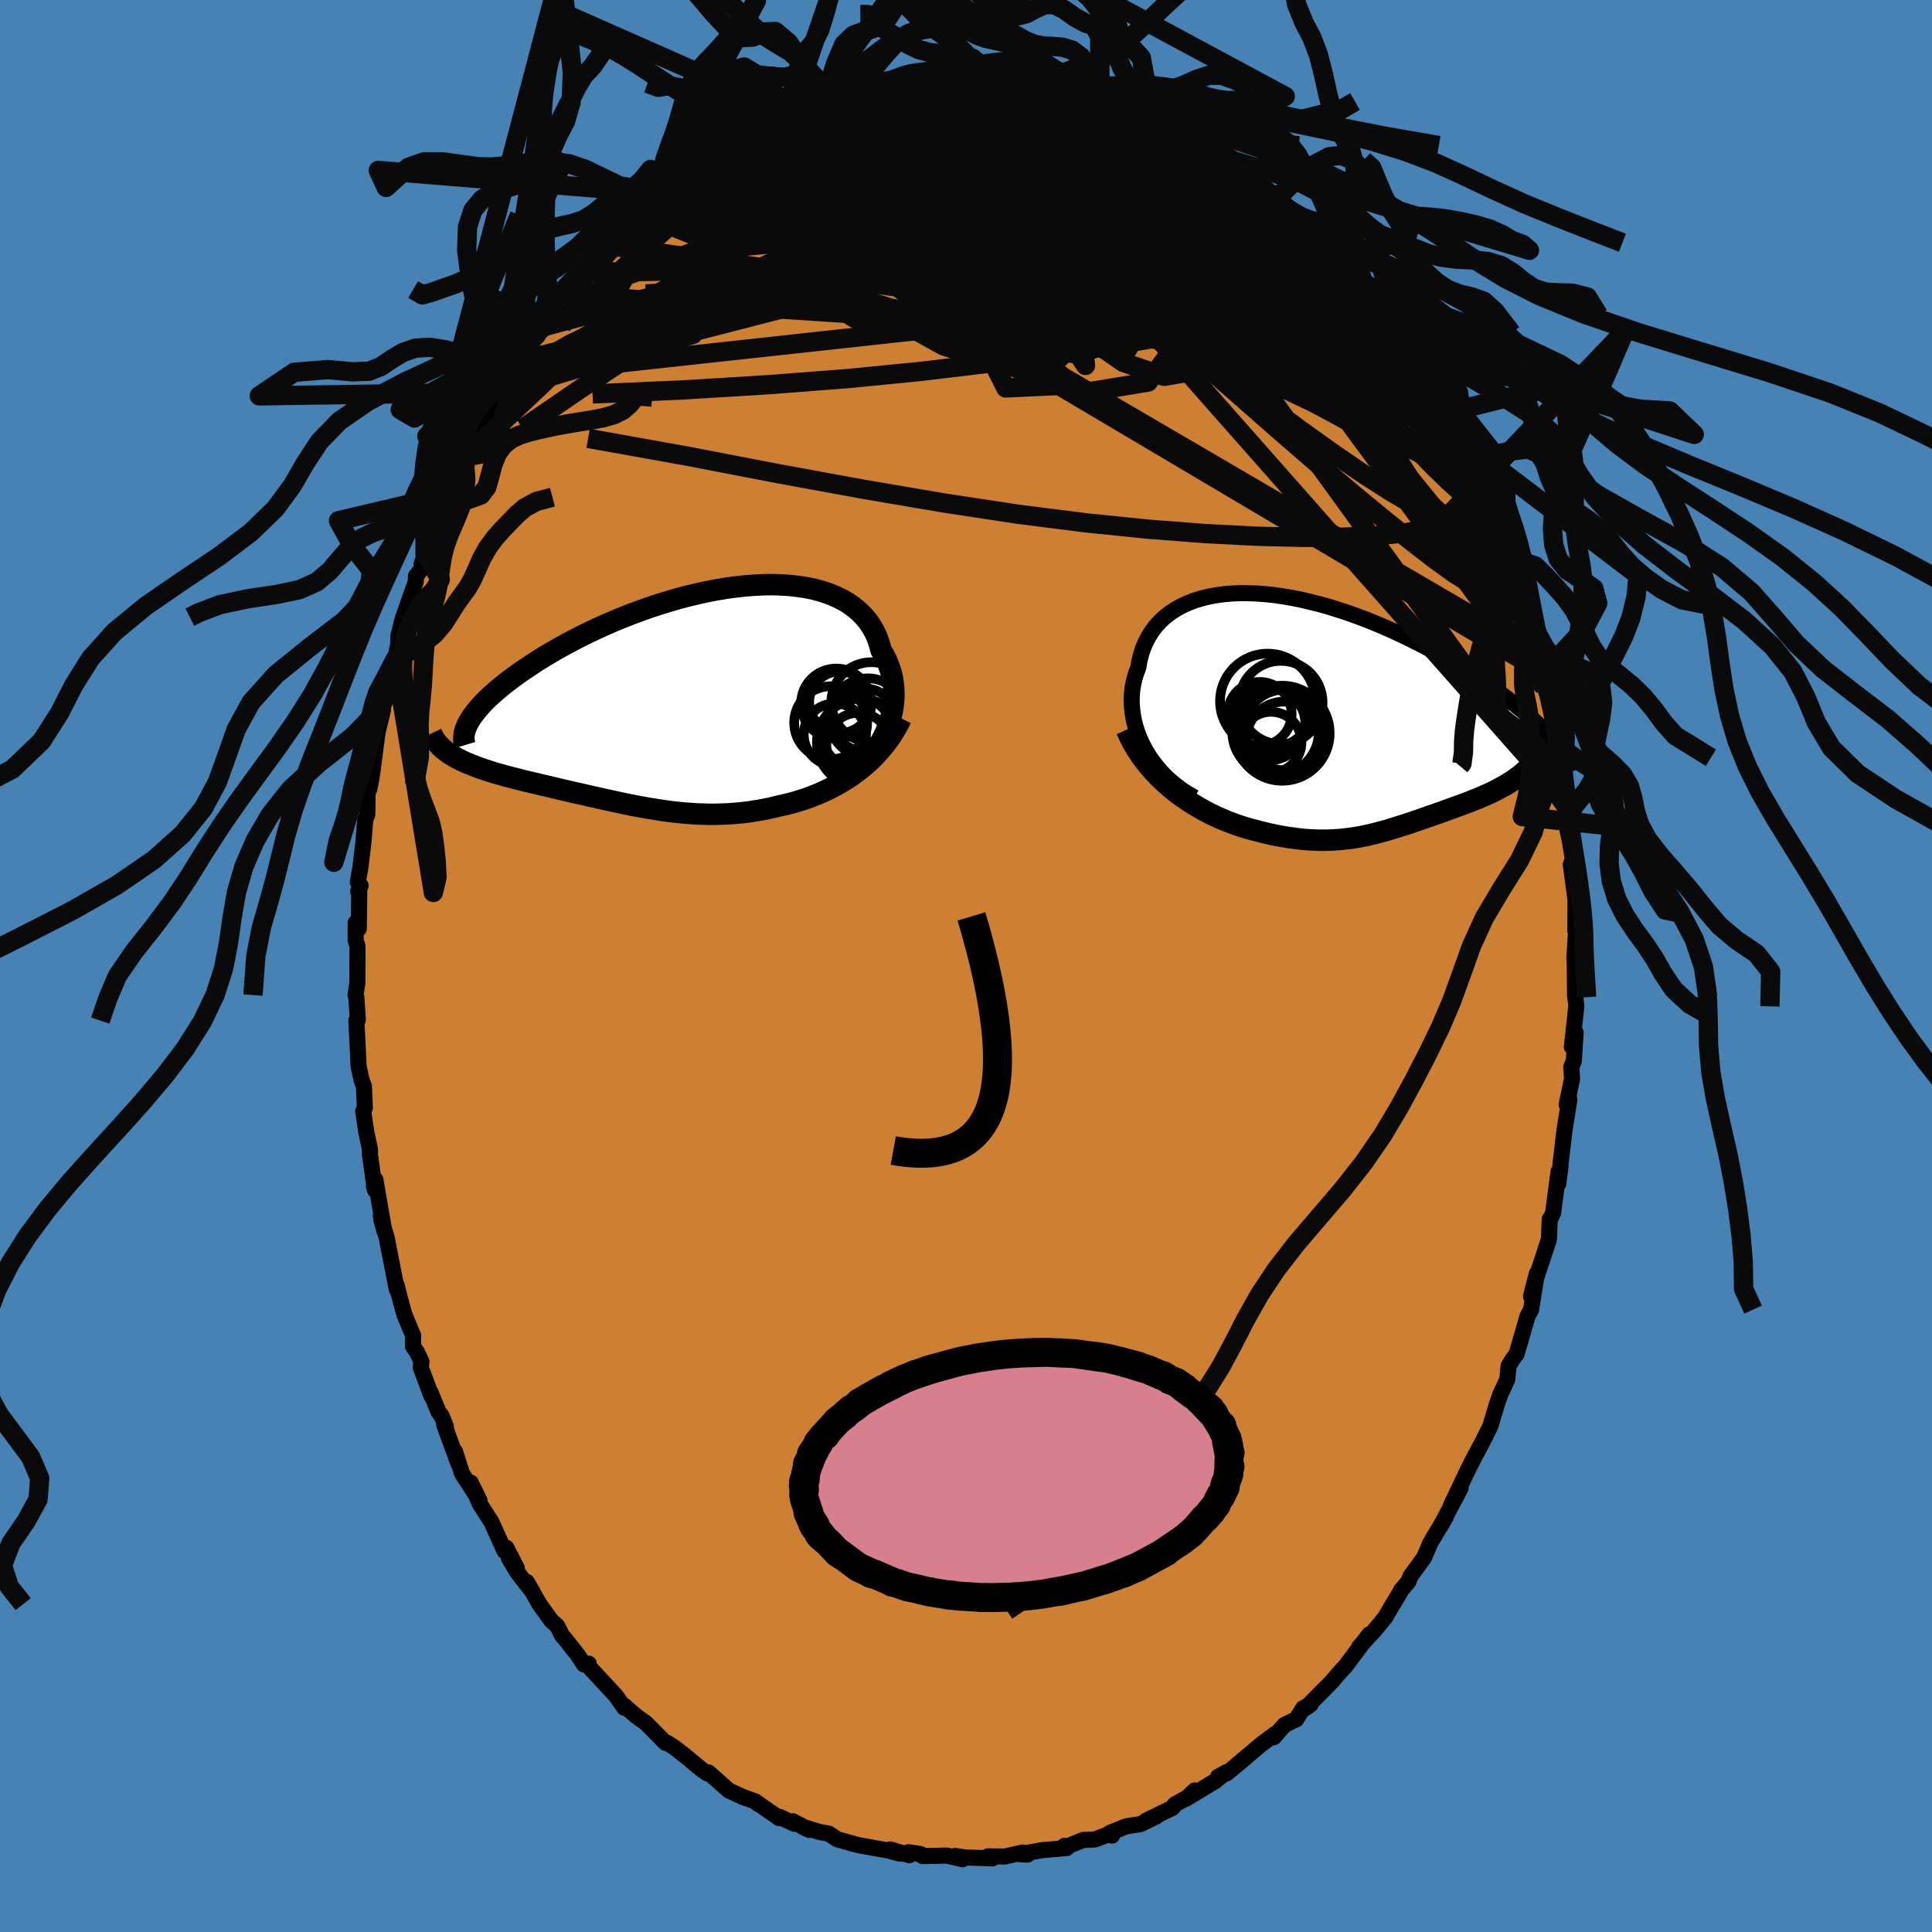 <svg viewBox="-100 -100 200 200" xmlns="http://www.w3.org/2000/svg" width="500" height="500" id="face-svg">
    <defs>
      <clipPath id="leftEyeClipPath">
        <polyline points="22.77,3.16 22.96,2.61 23.11,2.06 23.23,1.51 23.32,0.95 23.38,0.4 23.4,-0.16 23.38,-0.71 23.34,-1.25 23.26,-1.78 23.14,-2.31 22.99,-2.82 22.81,-3.32 22.6,-3.81 22.35,-4.29 22.07,-4.75 21.89,-5.42 21.67,-6.06 21.39,-6.67 21.06,-7.25 20.68,-7.8 20.25,-8.31 19.77,-8.78 19.24,-9.22 18.67,-9.63 18.05,-9.99 17.39,-10.31 16.69,-10.6 15.95,-10.85 15.18,-11.06 14.37,-11.23 13.53,-11.36 12.67,-11.46 11.77,-11.52 10.86,-11.55 9.93,-11.54 8.97,-11.49 8.01,-11.42 7.03,-11.31 6.04,-11.18 5.04,-11.01 4.04,-10.82 3.04,-10.6 2.04,-10.36 1.05,-10.1 0.06,-9.81 -0.92,-9.51 -1.89,-9.19 -2.85,-8.85 -3.8,-8.5 -4.72,-8.13 -5.63,-7.76 -6.52,-7.37 -7.39,-6.98 -8.23,-6.58 -9.05,-6.17 -9.85,-5.76 -10.62,-5.35 -11.36,-4.94 -12.07,-4.53 -12.76,-4.12 -13.42,-3.71 -14.05,-3.3 -14.65,-2.9 -15.23,-2.51 -15.77,-2.12 -16.29,-1.74 -16.79,-1.36 -17.25,-0.99 -17.69,-0.62 -18.1,-0.26 -18.49,0.09 -18.85,0.44 -19.18,0.78 -19.48,1.11 -19.76,1.44 -20.01,1.76 -20.24,2.06 -20.44,2.36 -20.61,2.65 -22.85,5.79 -22.61,5.96 -22.35,6.12 -22.08,6.28 -21.8,6.44 -21.5,6.59 -21.19,6.74 -20.86,6.89 -20.52,7.03 -20.17,7.17 -19.81,7.31 -19.44,7.45 -19.05,7.58 -18.65,7.71 -18.25,7.84 -17.83,7.97 -17.39,8.09 -16.95,8.22 -16.49,8.34 -16.02,8.46 -15.54,8.58 -15.05,8.71 -14.55,8.83 -14.04,8.95 -13.52,9.07 -13,9.2 -12.46,9.32 -11.92,9.45 -11.38,9.58 -10.82,9.71 -10.27,9.84 -9.7,9.97 -9.13,10.1 -8.56,10.23 -7.99,10.36 -7.4,10.49 -6.82,10.62 -6.23,10.75 -5.64,10.88 -5.04,11.01 -4.44,11.14 -3.84,11.26 -3.23,11.38 -2.62,11.49 -2.01,11.6 -1.39,11.7 -0.76,11.8 -0.13,11.89 0.5,11.97 1.14,12.04 1.78,12.1 2.43,12.15 3.08,12.19 3.75,12.21 4.41,12.23 5.09,12.22 5.77,12.2 6.45,12.17 7.15,12.11 7.85,12.04 8.55,11.95 9.26,11.84 9.98,11.71 10.71,11.56 11.43,11.38 12.02,11.25 12.61,11.11 13.2,10.95 13.78,10.77 14.37,10.58 14.95,10.36 15.53,10.13 16.1,9.88 16.67,9.61 17.23,9.32 17.79,9.01 18.34,8.68 18.88,8.33 19.4,7.96 19.92,7.56" />
      </clipPath>
      <clipPath id="rightEyeClipPath">
        <polyline points="-19.98,3.84 -20.29,3.26 -20.55,2.68 -20.78,2.09 -20.97,1.5 -21.13,0.91 -21.24,0.32 -21.32,-0.26 -21.37,-0.84 -21.38,-1.42 -21.35,-1.98 -21.29,-2.53 -21.19,-3.07 -21.06,-3.6 -20.9,-4.12 -20.7,-4.62 -20.58,-5.33 -20.41,-6.01 -20.2,-6.66 -19.93,-7.28 -19.62,-7.87 -19.27,-8.43 -18.87,-8.96 -18.42,-9.45 -17.93,-9.9 -17.4,-10.31 -16.82,-10.69 -16.21,-11.03 -15.56,-11.33 -14.88,-11.59 -14.16,-11.81 -13.41,-12 -12.64,-12.14 -11.83,-12.25 -11,-12.32 -10.15,-12.36 -9.28,-12.35 -8.38,-12.32 -7.48,-12.25 -6.56,-12.15 -5.63,-12.01 -4.69,-11.85 -3.74,-11.66 -2.79,-11.43 -1.83,-11.19 -0.88,-10.92 0.07,-10.62 1.02,-10.31 1.96,-9.97 2.9,-9.62 3.82,-9.25 4.74,-8.86 5.64,-8.46 6.53,-8.05 7.4,-7.63 8.26,-7.2 9.09,-6.77 9.91,-6.33 10.71,-5.88 11.48,-5.43 12.24,-4.98 12.97,-4.53 13.68,-4.08 14.37,-3.64 15.03,-3.2 15.67,-2.76 16.29,-2.33 16.88,-1.9 17.46,-1.47 18.01,-1.04 18.54,-0.62 19.05,-0.21 19.54,0.2 20,0.6 20.44,1 20.86,1.39 21.26,1.78 21.63,2.15 21.98,2.52 22.31,2.88 20.3,4.99 20.1,5.24 19.9,5.49 19.68,5.73 19.44,5.97 19.19,6.2 18.92,6.42 18.64,6.64 18.35,6.85 18.05,7.06 17.73,7.26 17.41,7.46 17.07,7.65 16.72,7.84 16.37,8.03 16.01,8.21 15.63,8.39 15.24,8.56 14.84,8.74 14.43,8.91 14.02,9.07 13.6,9.24 13.17,9.4 12.74,9.56 12.3,9.72 11.86,9.88 11.42,10.04 10.98,10.2 10.54,10.36 10.09,10.52 9.64,10.67 9.2,10.83 8.75,10.98 8.31,11.14 7.86,11.29 7.42,11.44 6.97,11.59 6.52,11.73 6.08,11.87 5.63,12.01 5.17,12.15 4.72,12.28 4.26,12.4 3.8,12.52 3.33,12.64 2.86,12.74 2.37,12.84 1.88,12.93 1.38,13.01 0.87,13.07 0.35,13.13 -0.18,13.17 -0.73,13.2 -1.3,13.22 -1.88,13.22 -2.47,13.2 -3.09,13.17 -3.72,13.12 -4.37,13.04 -5.05,12.95 -5.74,12.84 -6.45,12.71 -7.18,12.55 -7.93,12.37 -8.7,12.17 -9.27,12.02 -9.84,11.85 -10.42,11.66 -11,11.45 -11.59,11.22 -12.18,10.97 -12.77,10.71 -13.36,10.42 -13.95,10.11 -14.54,9.77 -15.12,9.42 -15.7,9.04 -16.28,8.64 -16.85,8.21 -17.4,7.76" />
      </clipPath>
      <filter id="fuzzy">
        <feTurbulence id="turbulence" baseFrequency="0.05" numOctaves="3" type="noise" result="noise" />
        <feDisplacementMap in="SourceGraphic" in2="noise" scale="2" />
      </filter>
      <linearGradient id="rainbowGradient" x1="0%" y1="0%" x2="100%" y2="0%">
        <stop offset="0%" style="stop-color: [object Object]; stop-opacity: 1" />
        <stop offset="50%" style="stop-color: [object Object]; stop-opacity: 1" />
        <stop offset="100%" style="stop-color: [object Object]; stop-opacity: 1" />
      </linearGradient>
    </defs>
    <rect x="-100" y="-100" width="100%" height="100%" fill="rgb(70, 130, 180)" />
    <polyline id="faceContour" points="63.01,-0.84 63.05,3.17 63.09,3.32 63.18,4.15 62.72,8.38 62.96,7.55 63.11,6.89 62.92,9.82 62.66,10.45 62.74,11.66 62.18,14.35 62.46,13.83 61.95,17.04 61.53,20.6 61.54,20.75 61.31,22.54 61.34,21.28 60.78,25.54 60.43,26.29 60.43,26.21 60.34,28.29 59.71,30.23 59.06,32.18 58.49,34.2 59.09,31.84 58.5,35.57 58.12,36.28 57.35,38.95 56.99,40.18 56.58,40.72 56.17,41.4 56.03,42.81 55.32,44.33 54.96,45.36 54.27,47.66 53.68,48.83 53.8,48.63 52.85,50.42 52.67,50.75 51.93,52.21 50.2,55.85 51.2,54.05 49.11,58.01 49.66,57.04 48.07,59.72 47.43,61.21 46.84,62.04 46.01,63.17 45.81,63.71 45.01,64.65 44.92,64.87 43.79,66.74 43.43,67.39 42.28,68.79 40.7,70.49 41.66,69.44 41.75,69.19 39.28,72.48 38.47,73.37 38.29,73.58 37.82,74.13 35.18,76.8 35.68,76.44 34.91,76.83 34.19,77.98 32.97,78.56 31.86,79.84 31.99,79.51 30.59,80.55 28.16,82.6 28.85,82.03 27,83.57 26.09,83.94 26.97,83.45 25.76,84.4 22.78,86.2 23.67,85.35 22.98,86.04 21.6,86.81 21.39,87.14 18.67,88.46 19.69,88.04 18.07,88.83 16.62,89.05 14.87,89.75 15.12,90.02 14.72,89.9 13.35,90.42 12.14,90.47 10.21,91.25 10.19,91.08 10.42,91.31 7.86,91.53 5.59,91.95 6.37,91.99 5.87,91.77 4,92.19 2.28,92.17 2.74,92.37 -0.06,92.29 -1.13,92.13 -0.36,92.47 -1.97,92.09 -4.49,92.14 -4.7,91.93 -5.95,91.74 -5.86,92.05 -7.85,91.45 -6.84,91.89 -8.06,91.56 -11.08,91.02 -11.95,90.8 -11.7,90.85 -13.34,90.4 -14.2,89.82 -15.14,89.65 -16.93,89.1 -16.2,89.44 -17.92,88.54 -17.76,88.8 -19.32,88.07 -19.34,88.21 -21.75,86.54 -21.52,86.74 -21.82,86.48 -23.1,86.02 -24.54,85.36 -26.66,83.48 -26.75,83.6 -27.21,83.3 -29.1,81.74 -30.01,81.03 -30.03,81 -30.91,80.43 -31.11,80.42 -33.12,78.38 -34.11,77.67 -35.44,76.52 -35.4,76.73 -35.37,76.79 -36.24,75.55 -39.03,72.54 -39.06,72.22 -39.55,72.3 -40.2,71.31 -41.47,69.7 -41.81,69.32 -42.3,68.34 -42.94,67.75 -44.16,66.06 -45.46,63.77 -44.85,64.81 -46.45,62.76 -47.33,61.27 -46.5,62.33 -47.59,60.22 -47.77,60.56 -49.13,57.55 -50.33,55.68 -51.27,53.48 -50.36,55.33 -52.18,52.52 -52.9,50.25 -52.55,51.5 -54.01,47.51 -53.84,47.68 -54.29,46.56 -54.61,46.15 -55.44,44.11 -55.35,44.49 -56.45,41.54 -56.37,40.96 -56.81,40.01 -57.25,39.37 -57.23,38.26 -58.15,36.05 -58.67,34.13 -58.95,33.02 -58.92,33.5 -59.98,28.08 -60.5,26.39 -60.57,25.81 -60.24,27.33 -61.14,22.13 -61.29,22.83 -61.19,23.18 -61.71,19.49 -61.69,19.03 -62.09,17.14 -62.4,15.03 -62.23,14.68 -62.33,12.43 -62.56,11.85 -62.88,10.39 -62.93,9.25 -63.11,5.65 -62.96,5.58 -63.11,3.25 -63.2,3.01 -63.01,1.8 -62.99,-2.03 -63.18,-2.68 -63.18,-4.46 -62.86,-3.85 -62.81,-7.67 -62.92,-7.73 -62.67,-8.32 -62.96,-8.69 -62.68,-10.29 -62.38,-12.81 -62.19,-15.15 -61.98,-15.68 -61.95,-17.48 -61.97,-18.36 -61.79,-18.26 -61.58,-19.25 -61.44,-20.17 -60.92,-24.16 -60.36,-26.48 -60.38,-27.13 -60.19,-27.25 -60.08,-28.37 -59.09,-31.76 -58.72,-33.58 -58.79,-32.77 -58.76,-34.16 -58.3,-35.99 -56.96,-39.78 -56.94,-40.37 -56.29,-41.18 -55.84,-42.51 -56.35,-41.62 -55.78,-43.28 -54.45,-46.68 -55.39,-44.68 -53.73,-48.74 -52.23,-51.34 -52.5,-51.63 -52.29,-51.16 -51.82,-52.68 -50.81,-55 -49.7,-56.35 -50.37,-55.82 -48.93,-58.42 -48.54,-59.39 -48.35,-59.02 -48.13,-59.99 -46.27,-62.64 -47.37,-61.17 -45.96,-63.17 -44.2,-66.06 -44.49,-65.28 -43.57,-66.44 -41.32,-69.48 -41.31,-69.3 -40.85,-70.02 -41.03,-69.72 -39.49,-71.58 -39.77,-71.8 -36.78,-74.77 -37.17,-74.19 -37.15,-74.6 -35.32,-76.21 -33.28,-78.16 -33.66,-77.84 -33.29,-78.3 -31.5,-79.97 -30.51,-80.67 -29.89,-81.42 -29.34,-81.31 -28.67,-82.2 -27.97,-82.51 -27.46,-83.18 -24.73,-84.81 -25.67,-84.18 -24.76,-85.12 -22.17,-86.27 -22.45,-86.15 -22.24,-86.36 -20.68,-87.39 -19.12,-88.03 -18.23,-88.28 -17.57,-88.72 -15.33,-89.54 -15.6,-89.56 -14.97,-89.87 -14.54,-89.69 -12.34,-90.57 -12.38,-90.26 -10.11,-91.04 -9.21,-91.09 -8.87,-91.26 -8.53,-91.57 -5.76,-92.08 -6.7,-91.86 -6.17,-91.94 -4.48,-91.86 -2.93,-92.23 -1.15,-92.46 0.1,-92.26 1.28,-92.44 0.8,-92.27 1.87,-92.19 3.3,-92.23 4.75,-92.12 6.23,-92.07 6.62,-91.56 7.01,-91.64 7.31,-91.45 8.33,-91.4 10.97,-90.93 12.01,-90.78 12.33,-90.64 12.7,-90.28 13.87,-89.96 13.76,-89.9 14.93,-89.5 16.68,-89.12 17.38,-88.8 17.29,-88.7 19.18,-88.19 20.62,-87.18 21.52,-86.64 21.53,-86.47 23.39,-86.05 23.92,-85.47 25.39,-84.93 27.31,-83.56 27.2,-83.64 27.21,-83.5 28.58,-82.36 29.61,-81.35 29.8,-81.18 32.03,-79.68 32.53,-78.81 32.33,-79.3 34.47,-77.15 34.6,-76.9 35.41,-76.18 36.44,-75.75 36.95,-74.87 37.81,-73.75 38.02,-73.9 39.42,-71.7 40.88,-70.48 40.52,-70.61 41.39,-69.89 41.67,-69.05 42.39,-68.38 43.59,-66.41 44.8,-64.99 45.58,-64.1 45.97,-63.36 47.01,-61.43 46.97,-61.24 47.59,-60.46 49.36,-57.26 49.82,-56.67 49.23,-57.04 49.92,-56.27 50.77,-55.28 51.72,-53.23 51.93,-52.87 53.46,-49.74 52.79,-50.88 53.24,-49.58 54.28,-47.45 54.18,-46.65 54.73,-45.98 55.02,-44.89 56.38,-41.15 56.76,-41.12 56.57,-41.19 57.52,-37.49 57.62,-37.41 58.38,-35.15 58.65,-34.09 58.91,-32.43 59.81,-30.37 59.78,-29.02 59.86,-28.87 60.07,-28.41 60.68,-26.29 60.92,-23.57 60.93,-24.66 61.61,-21.32 61.72,-19.36 61.9,-19.44 61.96,-17.32 62.02,-16.67 62.16,-14.86 62.29,-13.94 62.46,-13.2 62.82,-11.1 62.61,-10.5 63.1,-6.83 63.08,-3.66 63.21,-4.64 62.98,-0.74 63.14,-1.85 63.01,-0.84 63.05,3.17" fill="rgb(205, 127, 50)" stroke="black" stroke-width="1.667" stroke-linejoin="round" filter="url(#fuzzy)" />
    <g transform="translate(38.53 -26.24)">
      <polyline id="rightCountour" points="-19.98,3.84 -20.29,3.26 -20.55,2.68 -20.78,2.09 -20.97,1.5 -21.13,0.91 -21.24,0.32 -21.32,-0.26 -21.37,-0.84 -21.38,-1.42 -21.35,-1.98 -21.29,-2.53 -21.19,-3.07 -21.06,-3.6 -20.9,-4.12 -20.7,-4.62 -20.58,-5.33 -20.41,-6.01 -20.2,-6.66 -19.93,-7.28 -19.62,-7.87 -19.27,-8.43 -18.87,-8.96 -18.42,-9.45 -17.93,-9.9 -17.4,-10.31 -16.82,-10.69 -16.21,-11.03 -15.56,-11.33 -14.88,-11.59 -14.16,-11.81 -13.41,-12 -12.64,-12.14 -11.83,-12.25 -11,-12.32 -10.15,-12.36 -9.28,-12.35 -8.38,-12.32 -7.48,-12.25 -6.56,-12.15 -5.63,-12.01 -4.69,-11.85 -3.74,-11.66 -2.79,-11.43 -1.83,-11.19 -0.88,-10.92 0.07,-10.62 1.02,-10.31 1.96,-9.97 2.9,-9.62 3.82,-9.25 4.74,-8.86 5.64,-8.46 6.53,-8.05 7.4,-7.63 8.26,-7.2 9.09,-6.77 9.91,-6.33 10.71,-5.88 11.48,-5.43 12.24,-4.98 12.97,-4.53 13.68,-4.08 14.37,-3.64 15.03,-3.2 15.67,-2.76 16.29,-2.33 16.88,-1.9 17.46,-1.47 18.01,-1.04 18.54,-0.62 19.05,-0.21 19.54,0.2 20,0.6 20.44,1 20.86,1.39 21.26,1.78 21.63,2.15 21.98,2.52 22.31,2.88 20.3,4.99 20.1,5.24 19.9,5.49 19.68,5.73 19.44,5.97 19.19,6.2 18.92,6.42 18.64,6.64 18.35,6.85 18.05,7.06 17.73,7.26 17.41,7.46 17.07,7.65 16.72,7.84 16.37,8.03 16.01,8.21 15.63,8.39 15.24,8.56 14.84,8.74 14.43,8.91 14.02,9.07 13.6,9.24 13.17,9.4 12.74,9.56 12.3,9.72 11.86,9.88 11.42,10.04 10.98,10.2 10.54,10.36 10.09,10.52 9.64,10.67 9.2,10.83 8.75,10.98 8.31,11.14 7.86,11.29 7.42,11.44 6.97,11.59 6.52,11.73 6.08,11.87 5.63,12.01 5.17,12.15 4.72,12.28 4.26,12.4 3.8,12.52 3.33,12.64 2.86,12.74 2.37,12.84 1.88,12.93 1.38,13.01 0.87,13.07 0.35,13.13 -0.18,13.17 -0.73,13.2 -1.3,13.22 -1.88,13.22 -2.47,13.2 -3.09,13.17 -3.72,13.12 -4.37,13.04 -5.05,12.95 -5.74,12.84 -6.45,12.71 -7.18,12.55 -7.93,12.37 -8.7,12.17 -9.27,12.02 -9.84,11.85 -10.42,11.66 -11,11.45 -11.59,11.22 -12.18,10.97 -12.77,10.71 -13.36,10.42 -13.95,10.11 -14.54,9.77 -15.12,9.42 -15.7,9.04 -16.28,8.64 -16.85,8.21 -17.4,7.76" fill="white" stroke="white" stroke-width="0" stroke-linejoin="round" filter="url(#fuzzy)" />
    </g>
    <g transform="translate(-30.86 -27.93)">
      <polyline id="leftCountour" points="22.77,3.16 22.96,2.61 23.11,2.06 23.23,1.51 23.32,0.95 23.38,0.4 23.4,-0.16 23.38,-0.71 23.34,-1.25 23.26,-1.78 23.14,-2.31 22.99,-2.82 22.81,-3.32 22.6,-3.81 22.35,-4.29 22.07,-4.75 21.89,-5.42 21.67,-6.06 21.39,-6.67 21.06,-7.25 20.68,-7.8 20.25,-8.31 19.77,-8.78 19.24,-9.22 18.67,-9.63 18.05,-9.99 17.39,-10.31 16.69,-10.6 15.95,-10.85 15.18,-11.06 14.37,-11.23 13.53,-11.36 12.67,-11.46 11.77,-11.52 10.86,-11.55 9.93,-11.54 8.97,-11.49 8.01,-11.42 7.03,-11.31 6.04,-11.18 5.04,-11.01 4.04,-10.82 3.04,-10.6 2.04,-10.36 1.05,-10.1 0.06,-9.81 -0.92,-9.51 -1.89,-9.19 -2.85,-8.85 -3.8,-8.5 -4.72,-8.13 -5.63,-7.76 -6.52,-7.37 -7.39,-6.98 -8.23,-6.58 -9.05,-6.17 -9.85,-5.76 -10.62,-5.35 -11.36,-4.94 -12.07,-4.53 -12.76,-4.12 -13.42,-3.71 -14.05,-3.3 -14.65,-2.9 -15.23,-2.51 -15.77,-2.12 -16.29,-1.74 -16.79,-1.36 -17.25,-0.99 -17.69,-0.62 -18.1,-0.26 -18.49,0.09 -18.85,0.44 -19.18,0.78 -19.48,1.11 -19.76,1.44 -20.01,1.76 -20.24,2.06 -20.44,2.36 -20.61,2.65 -22.85,5.79 -22.61,5.96 -22.35,6.12 -22.08,6.28 -21.8,6.44 -21.5,6.59 -21.19,6.74 -20.86,6.89 -20.52,7.03 -20.17,7.17 -19.81,7.31 -19.44,7.45 -19.05,7.58 -18.65,7.71 -18.25,7.84 -17.83,7.97 -17.39,8.09 -16.95,8.22 -16.49,8.34 -16.02,8.46 -15.54,8.58 -15.05,8.71 -14.55,8.83 -14.04,8.95 -13.52,9.07 -13,9.2 -12.46,9.32 -11.92,9.45 -11.38,9.58 -10.82,9.71 -10.27,9.84 -9.7,9.97 -9.13,10.1 -8.56,10.23 -7.99,10.36 -7.4,10.49 -6.82,10.62 -6.23,10.75 -5.64,10.88 -5.04,11.01 -4.44,11.14 -3.84,11.26 -3.23,11.38 -2.62,11.49 -2.01,11.6 -1.39,11.7 -0.76,11.8 -0.13,11.89 0.5,11.97 1.14,12.04 1.78,12.1 2.43,12.15 3.08,12.19 3.75,12.21 4.41,12.23 5.09,12.22 5.77,12.2 6.45,12.17 7.15,12.11 7.85,12.04 8.55,11.95 9.26,11.84 9.98,11.71 10.71,11.56 11.43,11.38 12.02,11.25 12.61,11.11 13.2,10.95 13.78,10.77 14.37,10.58 14.95,10.36 15.53,10.13 16.1,9.88 16.67,9.61 17.23,9.32 17.79,9.01 18.34,8.68 18.88,8.33 19.4,7.96 19.92,7.56" fill="white" stroke="white" stroke-width="0" stroke-linejoin="round" filter="url(#fuzzy)" />
    </g>
    <g transform="translate(38.53 -26.24)">
      <polyline id="rightUpper" points="-14.88,8.8 -15.56,8.41 -16.2,7.99 -16.8,7.54 -17.37,7.07 -17.9,6.58 -18.39,6.06 -18.84,5.52 -19.26,4.98 -19.64,4.41 -19.98,3.84 -20.29,3.26 -20.55,2.68 -20.78,2.09 -20.97,1.5 -21.13,0.91 -21.24,0.32 -21.32,-0.26 -21.37,-0.84 -21.38,-1.42 -21.35,-1.98 -21.29,-2.53 -21.19,-3.07 -21.06,-3.6 -20.9,-4.12 -20.7,-4.62 -20.58,-5.33 -20.41,-6.01 -20.2,-6.66 -19.93,-7.28 -19.62,-7.87 -19.27,-8.43 -18.87,-8.96 -18.42,-9.45 -17.93,-9.9 -17.4,-10.31 -16.82,-10.69 -16.21,-11.03 -15.56,-11.33 -14.88,-11.59 -14.16,-11.81 -13.41,-12 -12.64,-12.14 -11.83,-12.25 -11,-12.32 -10.15,-12.36 -9.28,-12.35 -8.38,-12.32 -7.48,-12.25 -6.56,-12.15 -5.63,-12.01 -4.69,-11.85 -3.74,-11.66 -2.79,-11.43 -1.83,-11.19 -0.88,-10.92 0.07,-10.62 1.02,-10.31 1.96,-9.97 2.9,-9.62 3.82,-9.25 4.74,-8.86 5.64,-8.46 6.53,-8.05 7.4,-7.63 8.26,-7.2 9.09,-6.77 9.91,-6.33 10.71,-5.88 11.48,-5.43 12.24,-4.98 12.97,-4.53 13.68,-4.08 14.37,-3.64 15.03,-3.2 15.67,-2.76 16.29,-2.33 16.88,-1.9 17.46,-1.47 18.01,-1.04 18.54,-0.62 19.05,-0.21 19.54,0.2 20,0.6 20.44,1 20.86,1.39 21.26,1.78 21.63,2.15 21.98,2.52 22.31,2.88 22.62,3.23 22.91,3.58 23.17,3.91 23.41,4.24 23.63,4.56 23.83,4.87 24.01,5.17 24.17,5.46 24.31,5.75 24.43,6.02" fill="none" stroke="black" stroke-width="1.667" stroke-linejoin="round" filter="url(#fuzzy)" />
      <polyline id="rightLower" points="-21.92,1.78 -21.59,2.5 -21.23,3.2 -20.84,3.86 -20.42,4.5 -19.96,5.11 -19.49,5.69 -18.99,6.25 -18.48,6.78 -17.95,7.28 -17.4,7.76 -16.85,8.21 -16.28,8.64 -15.7,9.04 -15.12,9.42 -14.54,9.77 -13.95,10.11 -13.36,10.42 -12.77,10.71 -12.18,10.97 -11.59,11.22 -11,11.45 -10.42,11.66 -9.84,11.85 -9.27,12.02 -8.7,12.17 -7.93,12.37 -7.18,12.55 -6.45,12.71 -5.74,12.84 -5.05,12.95 -4.37,13.04 -3.72,13.12 -3.09,13.17 -2.47,13.2 -1.88,13.22 -1.3,13.22 -0.73,13.2 -0.18,13.17 0.35,13.13 0.87,13.07 1.38,13.01 1.88,12.93 2.37,12.84 2.86,12.74 3.33,12.64 3.8,12.52 4.26,12.4 4.72,12.28 5.17,12.15 5.63,12.01 6.08,11.87 6.52,11.73 6.97,11.59 7.42,11.44 7.86,11.29 8.31,11.14 8.75,10.98 9.2,10.83 9.64,10.67 10.09,10.52 10.54,10.36 10.98,10.2 11.42,10.04 11.86,9.88 12.3,9.72 12.74,9.56 13.17,9.4 13.6,9.24 14.02,9.07 14.43,8.91 14.84,8.74 15.24,8.56 15.63,8.39 16.01,8.21 16.37,8.03 16.72,7.84 17.07,7.65 17.41,7.46 17.73,7.26 18.05,7.06 18.35,6.85 18.64,6.64 18.92,6.42 19.19,6.2 19.44,5.97 19.68,5.73 19.9,5.49 20.1,5.24 20.3,4.99 20.47,4.73 20.63,4.46 20.77,4.18 20.9,3.9 21.01,3.61 21.1,3.32 21.17,3.02 21.23,2.71 21.27,2.39 21.3,2.07" fill="none" stroke="black" stroke-width="2.222" stroke-linejoin="round" filter="url(#fuzzy)" />
      <circle r="3.868" cx="-5.618" cy="2.739" stroke="black" fill="none" stroke-width="1.0" filter="url(#fuzzy)" clip-path="url(#rightEyeClipPath)" /><circle r="3.152" cx="-6.953" cy="3.079" stroke="black" fill="none" stroke-width="1.0" filter="url(#fuzzy)" clip-path="url(#rightEyeClipPath)" /><circle r="3.762" cx="-7.158" cy="1.189" stroke="black" fill="none" stroke-width="1.0" filter="url(#fuzzy)" clip-path="url(#rightEyeClipPath)" /><circle r="4.48" cx="-6.483" cy="1.999" stroke="black" fill="none" stroke-width="1.0" filter="url(#fuzzy)" clip-path="url(#rightEyeClipPath)" /><circle r="4.928" cx="-7.303" cy="-1.166" stroke="black" fill="none" stroke-width="1.0" filter="url(#fuzzy)" clip-path="url(#rightEyeClipPath)" /><circle r="4.316" cx="-5.933" cy="-1.036" stroke="black" fill="none" stroke-width="1.0" filter="url(#fuzzy)" clip-path="url(#rightEyeClipPath)" /><circle r="4.92" cx="-5.803" cy="2.144" stroke="black" fill="none" stroke-width="1.0" filter="url(#fuzzy)" clip-path="url(#rightEyeClipPath)" /><circle r="3.374" cx="-6.688" cy="0.944" stroke="black" fill="none" stroke-width="1.0" filter="url(#fuzzy)" clip-path="url(#rightEyeClipPath)" /><circle r="3.302" cx="-8.123" cy="0.134" stroke="black" fill="none" stroke-width="1.0" filter="url(#fuzzy)" clip-path="url(#rightEyeClipPath)" /><circle r="4.172" cx="-5.598" cy="1.804" stroke="black" fill="none" stroke-width="1.0" filter="url(#fuzzy)" clip-path="url(#rightEyeClipPath)" />
      </g>
    <g transform="translate(-30.86 -27.93)">
      <polyline id="leftUpper" points="19.26,7.78 19.73,7.43 20.18,7.05 20.6,6.63 21,6.19 21.37,5.73 21.71,5.25 22.02,4.75 22.3,4.23 22.55,3.7 22.77,3.16 22.96,2.61 23.11,2.06 23.23,1.51 23.32,0.95 23.38,0.4 23.4,-0.16 23.38,-0.71 23.34,-1.25 23.26,-1.78 23.14,-2.31 22.99,-2.82 22.81,-3.32 22.6,-3.81 22.35,-4.29 22.07,-4.75 21.89,-5.42 21.67,-6.06 21.39,-6.67 21.06,-7.25 20.68,-7.8 20.25,-8.31 19.77,-8.78 19.24,-9.22 18.67,-9.63 18.05,-9.99 17.39,-10.31 16.69,-10.6 15.95,-10.85 15.18,-11.06 14.37,-11.23 13.53,-11.36 12.67,-11.46 11.77,-11.52 10.86,-11.55 9.93,-11.54 8.97,-11.49 8.01,-11.42 7.03,-11.31 6.04,-11.18 5.04,-11.01 4.04,-10.82 3.04,-10.6 2.04,-10.36 1.05,-10.1 0.06,-9.81 -0.92,-9.51 -1.89,-9.19 -2.85,-8.85 -3.8,-8.5 -4.72,-8.13 -5.63,-7.76 -6.52,-7.37 -7.39,-6.98 -8.23,-6.58 -9.05,-6.17 -9.85,-5.76 -10.62,-5.35 -11.36,-4.94 -12.07,-4.53 -12.76,-4.12 -13.42,-3.71 -14.05,-3.3 -14.65,-2.9 -15.23,-2.51 -15.77,-2.12 -16.29,-1.74 -16.79,-1.36 -17.25,-0.99 -17.69,-0.62 -18.1,-0.26 -18.49,0.09 -18.85,0.44 -19.18,0.78 -19.48,1.11 -19.76,1.44 -20.01,1.76 -20.24,2.06 -20.44,2.36 -20.61,2.65 -20.76,2.94 -20.88,3.21 -20.98,3.47 -21.05,3.73 -21.1,3.97 -21.12,4.21 -21.13,4.44 -21.11,4.65 -21.06,4.86 -21,5.06" fill="none" stroke="black" stroke-width="2.222" stroke-linejoin="round" filter="url(#fuzzy)" />
      <polyline id="leftLower" points="24.15,2.29 23.83,2.93 23.48,3.54 23.11,4.13 22.71,4.69 22.29,5.23 21.85,5.74 21.4,6.23 20.92,6.7 20.43,7.14 19.92,7.56 19.4,7.96 18.88,8.33 18.34,8.68 17.79,9.01 17.23,9.32 16.67,9.61 16.1,9.88 15.53,10.13 14.95,10.36 14.37,10.58 13.78,10.77 13.2,10.95 12.61,11.11 12.02,11.25 11.43,11.38 10.71,11.56 9.98,11.71 9.26,11.84 8.55,11.95 7.85,12.04 7.15,12.11 6.45,12.17 5.77,12.2 5.09,12.22 4.41,12.23 3.75,12.21 3.08,12.19 2.43,12.15 1.78,12.1 1.14,12.04 0.5,11.97 -0.13,11.89 -0.76,11.8 -1.39,11.7 -2.01,11.6 -2.62,11.49 -3.23,11.38 -3.84,11.26 -4.44,11.14 -5.04,11.01 -5.64,10.88 -6.23,10.75 -6.82,10.62 -7.4,10.49 -7.99,10.36 -8.56,10.23 -9.13,10.1 -9.7,9.97 -10.27,9.84 -10.82,9.71 -11.38,9.58 -11.92,9.45 -12.46,9.32 -13,9.2 -13.52,9.07 -14.04,8.95 -14.55,8.83 -15.05,8.71 -15.54,8.58 -16.02,8.46 -16.49,8.34 -16.95,8.22 -17.39,8.09 -17.83,7.97 -18.25,7.84 -18.65,7.71 -19.05,7.58 -19.44,7.45 -19.81,7.31 -20.17,7.17 -20.52,7.03 -20.86,6.89 -21.19,6.74 -21.5,6.59 -21.8,6.44 -22.08,6.28 -22.35,6.12 -22.61,5.96 -22.85,5.79 -23.08,5.62 -23.29,5.44 -23.49,5.26 -23.67,5.07 -23.84,4.88 -24,4.68 -24.14,4.48 -24.26,4.27 -24.37,4.06 -24.47,3.85" fill="none" stroke="black" stroke-width="2.222" stroke-linejoin="round" filter="url(#fuzzy)" />
      <circle r="3.634" cx="17.421" cy="0.77" stroke="black" fill="none" stroke-width="1.0" filter="url(#fuzzy)" clip-path="url(#leftEyeClipPath)" /><circle r="3.834" cx="20.691" cy="1.98" stroke="black" fill="none" stroke-width="1.0" filter="url(#fuzzy)" clip-path="url(#leftEyeClipPath)" /><circle r="3.674" cx="19.631" cy="3.805" stroke="black" fill="none" stroke-width="1.0" filter="url(#fuzzy)" clip-path="url(#leftEyeClipPath)" /><circle r="3.19" cx="17.816" cy="0.625" stroke="black" fill="none" stroke-width="1.0" filter="url(#fuzzy)" clip-path="url(#leftEyeClipPath)" /><circle r="3.222" cx="17.286" cy="3.97" stroke="black" fill="none" stroke-width="1.0" filter="url(#fuzzy)" clip-path="url(#leftEyeClipPath)" /><circle r="4.136" cx="21.056" cy="0.615" stroke="black" fill="none" stroke-width="1.0" filter="url(#fuzzy)" clip-path="url(#leftEyeClipPath)" /><circle r="3.78" cx="16.851" cy="2.75" stroke="black" fill="none" stroke-width="1.0" filter="url(#fuzzy)" clip-path="url(#leftEyeClipPath)" /><circle r="3.314" cx="19.716" cy="5.035" stroke="black" fill="none" stroke-width="1.0" filter="url(#fuzzy)" clip-path="url(#leftEyeClipPath)" /><circle r="3.474" cx="20.301" cy="2.66" stroke="black" fill="none" stroke-width="1.0" filter="url(#fuzzy)" clip-path="url(#leftEyeClipPath)" /><circle r="4.526" cx="19.951" cy="4.795" stroke="black" fill="none" stroke-width="1.0" filter="url(#fuzzy)" clip-path="url(#leftEyeClipPath)" />
    </g>
    <g id="hairs">
      <polyline points="19.18,-88.19 20.33,-87.41 21.21,-86.87 22.02,-86.45 22.81,-86.06 23.52,-85.71 24.04,-85.41 24.25,-85.24 24.1,-85.21 23.56,-85.35 22.65,-85.64 21.39,-86.11 19.75,-86.79 17.74,-87.72 15.27,-88.96" fill="none" stroke="rgb(10, 10, 10)" stroke-width="2" stroke-linejoin="round" filter="url(#fuzzy)" /><polyline points="0.1,-92.26 0.79,-92.32 1.29,-92.29 1.92,-92.23 2.62,-92.15 3.22,-92.05 3.55,-91.91 3.57,-91.75 3.26,-91.56 2.64,-91.35 1.73,-91.12 0.46,-90.86 -1.24,-90.58 -3.43,-90.28 -6.09,-89.99 -9.18,-89.7 -12.8,-89.34" fill="none" stroke="rgb(10, 10, 10)" stroke-width="2" stroke-linejoin="round" filter="url(#fuzzy)" /><polyline points="3.3,-92.23 4.58,-92.11 5.47,-91.94 6.05,-91.75 6.48,-91.56 6.88,-91.35 7.24,-91.11 7.48,-90.84 7.5,-90.53 7.25,-90.18 6.72,-89.79 5.91,-89.37 4.85,-88.9 3.56,-88.39 2.01,-87.81 0.19,-87.18 -1.95,-86.48 -4.4,-85.7 -7.2,-84.87 -10.36,-84.02 -13.89,-83.15 -17.83,-82.26 -22.24,-81.28 -27.3,-80.05" fill="none" stroke="rgb(10, 10, 10)" stroke-width="2" stroke-linejoin="round" filter="url(#fuzzy)" /><polyline points="32.53,-78.81 32.92,-78.59 33.66,-77.91 34.28,-77.31 34.71,-76.88 34.94,-76.58 34.96,-76.41 34.75,-76.37 34.29,-76.48 33.52,-76.81 32.39,-77.41 30.87,-78.32 28.92,-79.53 26.54,-81.03 23.74,-82.82 20.53,-84.9 16.95,-87.34" fill="none" stroke="rgb(10, 10, 10)" stroke-width="2" stroke-linejoin="round" filter="url(#fuzzy)" /><polyline points="50.77,-55.28 51.51,-53.71 52.1,-52.46 52.56,-51.41 52.91,-50.52 53.18,-49.73 53.4,-48.99 53.58,-48.34 53.7,-47.78 53.74,-47.37 53.66,-47.15 53.45,-47.15 53.1,-47.4 52.6,-47.91 51.93,-48.68 51.11,-49.76 50.09,-51.19 48.87,-53 47.42,-55.24 45.75,-57.93 43.86,-61.05 41.75,-64.57 39.42,-68.43 36.93,-72.61" fill="none" stroke="rgb(10, 10, 10)" stroke-width="2" stroke-linejoin="round" filter="url(#fuzzy)" /><polyline points="-1.15,-92.46 -0.15,-92.34 0.41,-92.2 0.77,-91.98 1.08,-91.66 1.32,-91.23 1.38,-90.68 1.19,-90 0.7,-89.19 -0.09,-88.23 -1.14,-87.11 -2.45,-85.83 -4.05,-84.38 -5.98,-82.75 -8.26,-80.96 -10.92,-79 -13.95,-76.89 -17.34,-74.6 -21.06,-72.13 -25.14,-69.44 -29.62,-66.52 -34.54,-63.31 -39.94,-59.73 -45.89,-55.65" fill="none" stroke="rgb(10, 10, 10)" stroke-width="2" stroke-linejoin="round" filter="url(#fuzzy)" /><polyline points="32.33,-79.3 33.74,-77.86 34.54,-77.06 35.12,-76.49 35.58,-76 35.92,-75.53 36.13,-75.09 36.22,-74.7 36.15,-74.41 35.89,-74.25 35.4,-74.23 34.68,-74.35 33.72,-74.59 32.54,-74.94 31.14,-75.42 29.48,-76.06 27.53,-76.9 25.24,-77.96 22.55,-79.25 19.48,-80.79 16.06,-82.56 12.36,-84.57 8.37,-86.87 3.94,-89.5" fill="none" stroke="rgb(10, 10, 10)" stroke-width="2" stroke-linejoin="round" filter="url(#fuzzy)" /><polyline points="-33.28,-78.16 -33.15,-78.2 -32.16,-78.79 -30.67,-79.57 -28.93,-80.35 -27.04,-81.05 -25.01,-81.7 -22.84,-82.34 -20.52,-83 -18.05,-83.69 -15.48,-84.38 -12.84,-85.07 -10.17,-85.75 -7.5,-86.41 -4.84,-87.05 -2.22,-87.66 0.36,-88.24 2.89,-88.79 5.35,-89.29 7.76,-89.76 10.09,-90.19" fill="none" stroke="rgb(10, 10, 10)" stroke-width="2" stroke-linejoin="round" filter="url(#fuzzy)" /><polyline points="-12.34,-90.57 -11.65,-90.56 -10.4,-90.73 -9.08,-90.89 -7.74,-91.01 -6.35,-91.08 -4.9,-91.11 -3.36,-91.08 -1.73,-91.03 -0.02,-90.95 1.73,-90.88 3.46,-90.79 5.08,-90.7 6.56,-90.61 7.87,-90.53 9.04,-90.46 10.06,-90.39 10.94,-90.34 11.63,-90.29 12.09,-90.26 12.34,-90.27 12.43,-90.31 12.41,-90.42" fill="none" stroke="rgb(10, 10, 10)" stroke-width="2" stroke-linejoin="round" filter="url(#fuzzy)" /><polyline points="6.23,-92.07 6.56,-91.75 6.88,-91.55 7.32,-91.33 7.81,-91.05 8.19,-90.71 8.31,-90.3 8.11,-89.85 7.58,-89.33 6.76,-88.76 5.68,-88.11 4.33,-87.37 2.71,-86.54 0.78,-85.6 -1.48,-84.54 -4.12,-83.35 -7.16,-82.03 -10.63,-80.61 -14.55,-79.07 -18.93,-77.41 -23.8,-75.58 -29.16,-73.58 -34.92,-71.56" fill="none" stroke="rgb(10, 10, 10)" stroke-width="2" stroke-linejoin="round" filter="url(#fuzzy)" /><polyline points="32.03,-79.68 32.33,-79.14 32.6,-78.62 32.77,-78.05 32.7,-77.54 32.32,-77.11 31.61,-76.74 30.55,-76.42 29.12,-76.14 27.33,-75.89 25.13,-75.72 22.51,-75.64 19.43,-75.67 15.87,-75.81 11.84,-76.02 7.32,-76.28 2.32,-76.59 -3.19,-77.01 -9.21,-77.59 -15.77,-78.41 -22.86,-79.47" fill="none" stroke="rgb(10, 10, 10)" stroke-width="2" stroke-linejoin="round" filter="url(#fuzzy)" /><polyline points="41.39,-69.89 41.86,-69.02 42.64,-67.89 43.55,-66.62 44.44,-65.37 45.24,-64.22 45.93,-63.16 46.52,-62.2 47.02,-61.34 47.43,-60.61 47.73,-60.06 47.89,-59.71 47.91,-59.58 47.8,-59.65 47.57,-59.9 47.21,-60.32 46.7,-60.94 45.99,-61.82 45.05,-63.01 43.88,-64.53 42.5,-66.38 40.9,-68.54 39.08,-71 36.98,-73.79" fill="none" stroke="rgb(10, 10, 10)" stroke-width="2" stroke-linejoin="round" filter="url(#fuzzy)" /><polyline points="8.33,-91.4 10.35,-90.97 11.75,-90.46 12.94,-89.82 14.15,-89.04 15.5,-88.12 17.01,-87.1 18.67,-85.97 20.46,-84.75 22.33,-83.43 24.26,-82.04 26.22,-80.6 28.16,-79.15 30.06,-77.74 31.9,-76.38 33.65,-75.09 35.31,-73.89 36.81,-72.8 38.1,-71.88 39.12,-71.18 39.9,-70.69 40.59,-70.3" fill="none" stroke="rgb(10, 10, 10)" stroke-width="2" stroke-linejoin="round" filter="url(#fuzzy)" /><polyline points="-30.51,-80.67 -29.62,-81.05 -28.08,-81.11 -25.88,-81.04 -23.03,-80.83 -19.57,-80.48 -15.58,-79.92 -11.11,-79.15 -6.21,-78.18 -0.94,-77.07 4.68,-75.83 10.62,-74.47 16.88,-73.01 23.43,-71.44 30.18,-69.78 36.95,-68.04" fill="none" stroke="rgb(10, 10, 10)" stroke-width="2" stroke-linejoin="round" filter="url(#fuzzy)" /><polyline points="-8.87,-91.26 -7.97,-91.56 -6.85,-91.75 -5.79,-91.84 -4.62,-91.9 -3.29,-91.96 -1.87,-92.02 -0.5,-92.08 0.71,-92.13 1.67,-92.16 2.35,-92.17 2.76,-92.18 2.91,-92.19 2.81,-92.19 2.46,-92.21 1.79,-92.23 0.66,-92.29" fill="none" stroke="rgb(10, 10, 10)" stroke-width="2" stroke-linejoin="round" filter="url(#fuzzy)" /><polyline points="6.62,-91.56 6.99,-91.55 7.56,-91.42 8.27,-91.21 8.89,-90.95 9.22,-90.65 9.18,-90.31 8.79,-89.93 8.11,-89.51 7.16,-89.04 5.94,-88.52 4.43,-87.93 2.59,-87.26 0.4,-86.52 -2.16,-85.7 -5.13,-84.83 -8.54,-83.91 -12.42,-82.95 -16.86,-81.9 -21.91,-80.67 -27.6,-79.23" fill="none" stroke="rgb(10, 10, 10)" stroke-width="2" stroke-linejoin="round" filter="url(#fuzzy)" /><polyline points="53.46,-49.74 53.17,-50.06 53.23,-49.55 53.29,-48.93 53.23,-48.46 53,-48.21 52.6,-48.2 51.98,-48.5 51.1,-49.16 49.93,-50.21 48.43,-51.67 46.57,-53.58 44.35,-55.96 41.75,-58.84 38.77,-62.26 35.36,-66.28 31.49,-70.98 27.08,-76.39 22.2,-82.42" fill="none" stroke="rgb(10, 10, 10)" stroke-width="2" stroke-linejoin="round" filter="url(#fuzzy)" /><polyline points="28.58,-82.36 29.38,-81.61 30.15,-80.96 30.82,-80.38 31.26,-79.93 31.44,-79.65 31.33,-79.55 30.9,-79.67 30.12,-80.02 28.94,-80.63 27.32,-81.49 25.24,-82.63 22.7,-84.05 19.74,-85.8 16.3,-87.94" fill="none" stroke="rgb(10, 10, 10)" stroke-width="2" stroke-linejoin="round" filter="url(#fuzzy)" /><polyline points="-24.73,-84.81 -24.76,-84.67 -23.64,-84.93 -22.04,-85.16 -20.19,-85.28 -18.08,-85.3 -15.7,-85.24 -13.07,-85.1 -10.25,-84.88 -7.3,-84.58 -4.27,-84.19 -1.17,-83.73 2.01,-83.19 5.3,-82.58 8.7,-81.92 12.18,-81.22 15.68,-80.51 19.15,-79.81 22.55,-79.14 25.89,-78.48 29.2,-77.8 32.42,-77.06" fill="none" stroke="rgb(10, 10, 10)" stroke-width="2" stroke-linejoin="round" filter="url(#fuzzy)" /><polyline points="-27.46,-83.18 -25.81,-84.13 -24.74,-84.69 -23.54,-85.25 -22.2,-85.83 -20.76,-86.42 -19.24,-87 -17.63,-87.6 -15.96,-88.19 -14.28,-88.76 -12.67,-89.29 -11.17,-89.78 -9.81,-90.21 -8.58,-90.59 -7.46,-90.92 -6.47,-91.21 -5.67,-91.47 -5.18,-91.67 -5.1,-91.79 -5.45,-91.85 -6.11,-91.86" fill="none" stroke="rgb(10, 10, 10)" stroke-width="2" stroke-linejoin="round" filter="url(#fuzzy)" /><polyline points="16.68,-89.12 17.1,-88.85 17.43,-88.52 17.65,-88.09 17.54,-87.6 16.98,-87.14 15.93,-86.69 14.38,-86.26 12.32,-85.82 9.7,-85.37 6.43,-84.91 2.44,-84.47 -2.29,-84.03 -7.76,-83.57 -13.99,-83.05 -21.01,-82.53" fill="none" stroke="rgb(10, 10, 10)" stroke-width="2" stroke-linejoin="round" filter="url(#fuzzy)" /><polyline points="27.31,-83.56 27.37,-83.46 27.84,-83.01 28.6,-82.33 29.47,-81.56 30.37,-80.8 31.22,-80.07 31.98,-79.41 32.64,-78.83 33.17,-78.34 33.57,-77.96 33.84,-77.69 33.95,-77.53 33.91,-77.49 33.7,-77.56 33.28,-77.77 32.62,-78.14 31.7,-78.69 30.5,-79.45 29.02,-80.44 27.27,-81.64 25.2,-83.09 22.77,-84.79 20.01,-86.73" fill="none" stroke="rgb(10, 10, 10)" stroke-width="2" stroke-linejoin="round" filter="url(#fuzzy)" /><polyline points="45.58,-64.1 46.1,-63.11 46.69,-62 47.3,-60.88 47.93,-59.77 48.49,-58.78 48.89,-58.08 49.11,-57.71 49.15,-57.66 49.03,-57.87 48.73,-58.37 48.15,-59.27 47.18,-60.72 45.74,-62.88 43.84,-65.78" fill="none" stroke="rgb(10, 10, 10)" stroke-width="2" stroke-linejoin="round" filter="url(#fuzzy)" /><polyline points="0.1,-92.26 0.92,-92.24 1.82,-91.96 3.12,-91.51 4.77,-90.92 6.61,-90.17 8.52,-89.3 10.46,-88.3 12.46,-87.22 14.56,-86.08 16.75,-84.89 19,-83.67 21.26,-82.43 23.46,-81.2 25.56,-79.99 27.56,-78.84 29.47,-77.75 31.32,-76.71 33.15,-75.69 34.95,-74.66 36.7,-73.57 38.32,-72.47" fill="none" stroke="rgb(10, 10, 10)" stroke-width="2" stroke-linejoin="round" filter="url(#fuzzy)" /><polyline points="-30.51,-80.67 -29.81,-81.16 -28.84,-81.52 -27.57,-81.92 -26.01,-82.35 -24.2,-82.8 -22.18,-83.22 -20,-83.59 -17.68,-83.9 -15.25,-84.17 -12.7,-84.4 -10.05,-84.6 -7.32,-84.79 -4.51,-84.96 -1.68,-85.11 1.14,-85.25 3.92,-85.37 6.64,-85.47 9.31,-85.54 11.96,-85.58 14.58,-85.6 17.1,-85.64 19.39,-85.74 21.4,-85.9" fill="none" stroke="rgb(10, 10, 10)" stroke-width="2" stroke-linejoin="round" filter="url(#fuzzy)" /><polyline points="-33.28,-78.16 -33.21,-78.24 -32.4,-78.92 -31.22,-79.86 -29.93,-80.83 -28.66,-81.74 -27.44,-82.59 -26.24,-83.4 -25.08,-84.18 -24,-84.92 -23.06,-85.57 -22.36,-86.08 -21.95,-86.41 -21.83,-86.53 -21.98,-86.47 -22.21,-86.3" fill="none" stroke="rgb(10, 10, 10)" stroke-width="2" stroke-linejoin="round" filter="url(#fuzzy)" /><polyline points="56.38,-41.15 56.55,-40.99 56.55,-40.38 56.44,-39.61 56.14,-38.99 55.6,-38.62 54.79,-38.56 53.69,-38.85 52.29,-39.53 50.56,-40.62 48.49,-42.11 46.08,-43.98 43.32,-46.2 40.2,-48.77 36.72,-51.71 32.85,-55.06 28.52,-58.86 23.68,-63.11 18.31,-67.85 12.44,-73.08 6.22,-78.82 -0.01,-85.13" fill="none" stroke="rgb(10, 10, 10)" stroke-width="2" stroke-linejoin="round" filter="url(#fuzzy)" /><polyline points="17.38,-88.8 18.03,-88.38 19.49,-87.45 21.21,-86.21 23.04,-84.78 24.98,-83.19 27.06,-81.45 29.25,-79.58 31.47,-77.64 33.64,-75.71 35.7,-73.84 37.63,-72.03 39.46,-70.32 41.16,-68.72 42.6,-67.36" fill="none" stroke="rgb(10, 10, 10)" stroke-width="2" stroke-linejoin="round" filter="url(#fuzzy)" /><polyline points="20.62,-87.18 21.31,-86.77 22.04,-86.41 22.88,-86.02 23.72,-85.59 24.43,-85.17 24.94,-84.81 25.2,-84.51 25.25,-84.3 25.1,-84.15 24.73,-84.08 24.12,-84.12 23.21,-84.28 21.97,-84.61 20.4,-85.1 18.51,-85.78 16.27,-86.66 13.6,-87.76 10.36,-89.07 6.45,-90.56" fill="none" stroke="rgb(10, 10, 10)" stroke-width="2" stroke-linejoin="round" filter="url(#fuzzy)" /><polyline points="-35.32,-76.21 -33.97,-77.43 -32.95,-78.19 -31.69,-79 -30.15,-79.91 -28.43,-80.83 -26.63,-81.72 -24.77,-82.59 -22.85,-83.45 -20.84,-84.33 -18.76,-85.23 -16.64,-86.14 -14.56,-87.03 -12.55,-87.88 -10.65,-88.69 -8.86,-89.44 -7.15,-90.14 -5.54,-90.8 -4.14,-91.4 -3.18,-91.9" fill="none" stroke="rgb(10, 10, 10)" stroke-width="2" stroke-linejoin="round" filter="url(#fuzzy)" /><polyline points="-17.57,-88.72 -16.13,-89.26 -15.23,-89.55 -14.3,-89.79 -13.19,-90.03 -11.9,-90.29 -10.54,-90.57 -9.19,-90.85 -7.93,-91.12 -6.78,-91.37 -5.77,-91.59 -4.89,-91.78 -4.14,-91.93 -3.52,-92.03 -3.07,-92.11 -2.85,-92.15 -2.93,-92.15 -3.34,-92.12 -4.06,-92.06 -5,-91.99 -6.21,-91.88" fill="none" stroke="rgb(10, 10, 10)" stroke-width="2" stroke-linejoin="round" filter="url(#fuzzy)" /><polyline points="27.2,-83.64 27.48,-83.2 27.84,-82.48 27.98,-81.71 27.8,-80.95 27.23,-80.21 26.24,-79.48 24.79,-78.77 22.88,-78.06 20.49,-77.34 17.6,-76.62 14.18,-75.88 10.23,-75.1 5.72,-74.28 0.64,-73.39 -5.01,-72.45 -11.25,-71.51 -18.06,-70.65 -25.38,-69.99 -33.15,-69.57" fill="none" stroke="rgb(10, 10, 10)" stroke-width="2" stroke-linejoin="round" filter="url(#fuzzy)" /><polyline points="37.81,-73.75 38.2,-73.23 38.47,-72.25 38.26,-71.39 37.5,-70.67 36.24,-69.98 34.54,-69.22 32.42,-68.39 29.86,-67.5 26.79,-66.6 23.14,-65.72 18.87,-64.87 13.95,-64.04 8.37,-63.21 2.15,-62.37 -4.72,-61.55 -12.24,-60.81 -20.42,-60.18 -29.25,-59.64 -38.66,-59.22" fill="none" stroke="rgb(10, 10, 10)" stroke-width="2" stroke-linejoin="round" filter="url(#fuzzy)" /><polyline points="13.76,-89.9 14.89,-89.53 15.75,-89.2 16.28,-88.88 16.57,-88.51 16.64,-88.09 16.45,-87.64 15.95,-87.18 15.1,-86.73 13.9,-86.27 12.33,-85.81 10.35,-85.34 7.91,-84.86 4.97,-84.39 1.51,-83.9 -2.47,-83.39 -6.96,-82.85 -11.94,-82.3 -17.41,-81.79 -23.38,-81.42" fill="none" stroke="rgb(10, 10, 10)" stroke-width="2" stroke-linejoin="round" filter="url(#fuzzy)" /><polyline points="45.97,-63.36 46.58,-62.13 46.85,-61.41 46.97,-60.88 46.8,-60.65 46.23,-60.89 45.24,-61.61 43.84,-62.78 42.06,-64.32 39.83,-66.26 37.08,-68.68 33.77,-71.65 29.85,-75.25 25.27,-79.47 19.92,-84.32" fill="none" stroke="rgb(10, 10, 10)" stroke-width="2" stroke-linejoin="round" filter="url(#fuzzy)" /><polyline points="52.79,-50.88 53.13,-49.54 53.02,-48.37 52.42,-47.45 51.37,-46.64 49.89,-45.91 47.94,-45.3 45.48,-44.84 42.48,-44.54 38.93,-44.39 34.82,-44.37 30.12,-44.49 24.84,-44.76 18.95,-45.21 12.46,-45.87 5.36,-46.77 -2.33,-47.94 -10.61,-49.35 -19.46,-50.97 -28.92,-52.79 -39.12,-54.62" fill="none" stroke="rgb(10, 10, 10)" stroke-width="2" stroke-linejoin="round" filter="url(#fuzzy)" /><polyline points="49.92,-56.27 50.56,-55.21 50.79,-54.27 50.55,-53.67 49.82,-53.46 48.6,-53.62 46.91,-54.12 44.76,-54.91 42.17,-56.01 39.11,-57.42 35.55,-59.17 31.44,-61.3 26.72,-63.85 21.33,-66.87 15.25,-70.35 8.47,-74.31 1.01,-78.8 -7.05,-83.88" fill="none" stroke="rgb(10, 10, 10)" stroke-width="2" stroke-linejoin="round" filter="url(#fuzzy)" /><polyline points="47.59,-60.46 48.79,-58.31 49.37,-57.25 49.78,-56.51 50.24,-55.73 50.76,-54.85 51.27,-53.91 51.72,-53.03 52.07,-52.28 52.29,-51.69 52.39,-51.29 52.37,-51.1 52.23,-51.12 51.97,-51.39 51.58,-51.93 51.01,-52.79 50.24,-54.02 49.21,-55.68 47.91,-57.81 46.36,-60.4 44.62,-63.41 42.72,-66.81" fill="none" stroke="rgb(10, 10, 10)" stroke-width="2" stroke-linejoin="round" filter="url(#fuzzy)" /><polyline points="46.97,-61.24 47.8,-59.95 48.52,-58.68 48.92,-57.88 49.11,-57.39 49.22,-57.02 49.25,-56.69 49.17,-56.44 48.93,-56.31 48.47,-56.38 47.78,-56.68 46.87,-57.2 45.72,-57.97 44.35,-58.96 42.75,-60.2 40.9,-61.71 38.8,-63.51 36.41,-65.61 33.72,-68.06 30.72,-70.86 27.45,-74.02 23.91,-77.57 20.14,-81.54 16.15,-85.95" fill="none" stroke="rgb(10, 10, 10)" stroke-width="2" stroke-linejoin="round" filter="url(#fuzzy)" /><polyline points="-9.21,-91.09 -8.48,-91.1 -6.9,-90.76 -4.77,-90.01 -2.19,-88.87 0.89,-87.37 4.5,-85.6 8.56,-83.59 12.94,-81.36 17.51,-78.9 22.22,-76.17 27.05,-73.19 32.04,-70.05 37.11,-66.94 42.09,-64.11" fill="none" stroke="rgb(10, 10, 10)" stroke-width="2" stroke-linejoin="round" filter="url(#fuzzy)" /><polyline points="53.24,-49.58 53.82,-48.07 53.96,-47.17 53.91,-46.46 53.69,-45.86 53.25,-45.46 52.52,-45.33 51.49,-45.48 50.13,-45.92 48.44,-46.64 46.42,-47.68 44.06,-49.05 41.31,-50.81 38.15,-52.97 34.54,-55.55 30.46,-58.57 25.95,-62 21.05,-65.82 15.79,-70.04 10.14,-74.65 4.03,-79.66 -2.5,-85.09" fill="none" stroke="rgb(10, 10, 10)" stroke-width="2" stroke-linejoin="round" filter="url(#fuzzy)" /><polyline points="16.68,-89.12 17.15,-88.85 17.63,-88.52 18.11,-88.08 18.39,-87.62 18.36,-87.18 18,-86.77 17.3,-86.38 16.24,-85.98 14.75,-85.57 12.8,-85.17 10.35,-84.79 7.39,-84.42 3.92,-84.06 -0.05,-83.7 -4.54,-83.33 -9.61,-82.97 -15.35,-82.62 -21.78,-82.32" fill="none" stroke="rgb(10, 10, 10)" stroke-width="2" stroke-linejoin="round" filter="url(#fuzzy)" /><polyline points="17.29,-88.7 18.88,-88.1 20.03,-87.5 20.88,-87.02 21.57,-86.62 22.17,-86.26 22.67,-85.93 22.99,-85.62 23.07,-85.37 22.88,-85.18 22.42,-85.05 21.7,-84.99 20.73,-84.99 19.49,-85.07 17.92,-85.25 15.95,-85.53 13.57,-85.94 10.77,-86.49 7.61,-87.2 4.14,-88.06 0.3,-89.07 -4.09,-90.15" fill="none" stroke="rgb(10, 10, 10)" stroke-width="2" stroke-linejoin="round" filter="url(#fuzzy)" /><polyline points="54.18,-46.65 54.61,-45.83 54.93,-44.77 55.03,-43.92 54.84,-43.47 54.34,-43.4 53.55,-43.66 52.45,-44.27 51.03,-45.27 49.28,-46.71 47.15,-48.64 44.64,-51.09 41.73,-54.11 38.43,-57.7 34.76,-61.86 30.71,-66.54 26.25,-71.78 21.26,-77.61 15.47,-84.12" fill="none" stroke="rgb(10, 10, 10)" stroke-width="2" stroke-linejoin="round" filter="url(#fuzzy)" /><polyline points="6.62,-91.56 7.16,-91.45 8.24,-91.05 9.83,-90.41 11.68,-89.57 13.59,-88.59 15.49,-87.49 17.37,-86.3 19.3,-85.05 21.3,-83.74 23.38,-82.4 25.48,-81.07 27.56,-79.75 29.58,-78.49 31.52,-77.26 33.4,-76.05 35.2,-74.85 36.91,-73.65 38.44,-72.5" fill="none" stroke="rgb(10, 10, 10)" stroke-width="2" stroke-linejoin="round" filter="url(#fuzzy)" /><polyline points="-31.5,-79.97 -30.55,-80.6 -29.48,-81.11 -28.2,-81.59 -26.65,-82.12 -24.84,-82.7 -22.81,-83.32 -20.6,-83.95 -18.28,-84.56 -15.87,-85.16 -13.4,-85.73 -10.89,-86.29 -8.34,-86.84 -5.79,-87.39 -3.24,-87.92 -0.73,-88.42 1.69,-88.88 3.99,-89.29 6.16,-89.65 8.24,-89.97 10.27,-90.27" fill="none" stroke="rgb(10, 10, 10)" stroke-width="2" stroke-linejoin="round" filter="url(#fuzzy)" /><polyline points="17.29,-88.7 18.78,-88.08 19.64,-87.41 20.02,-86.79 20.04,-86.19 19.78,-85.54 19.21,-84.81 18.27,-84 16.89,-83.11 15.04,-82.15 12.73,-81.1 9.98,-79.96 6.78,-78.72 3.16,-77.4 -0.93,-76.02 -5.51,-74.6 -10.63,-73.12 -16.37,-71.51 -22.75,-69.76 -29.76,-67.9 -37.37,-65.95" fill="none" stroke="rgb(10, 10, 10)" stroke-width="2" stroke-linejoin="round" filter="url(#fuzzy)" /><polyline points="21.53,-86.47 22.93,-86.02 24.05,-85.48 25.02,-84.93 25.76,-84.45 26.24,-84.07 26.49,-83.76 26.57,-83.51 26.48,-83.34 26.19,-83.26 25.66,-83.34 24.84,-83.59 23.69,-84.03 22.15,-84.69 20.15,-85.58 17.58,-86.72 14.39,-88.12 10.73,-89.76" fill="none" stroke="rgb(10, 10, 10)" stroke-width="2" stroke-linejoin="round" filter="url(#fuzzy)" /><polyline points="37.81,-73.75 38.3,-73.27 38.9,-72.42 39.22,-71.78 39.2,-71.4 38.88,-71.19 38.33,-71.06 37.55,-71 36.51,-71.04 35.14,-71.24 33.37,-71.65 31.13,-72.31 28.4,-73.23 25.2,-74.41 21.56,-75.86 17.49,-77.6 12.96,-79.66 7.91,-82.04 2.36,-84.74 -3.61,-87.72" fill="none" stroke="rgb(10, 10, 10)" stroke-width="2" stroke-linejoin="round" filter="url(#fuzzy)" /><polyline points="21.53,-86.47 22.85,-86 23.7,-85.41 24.22,-84.75 24.35,-84.09 24.08,-83.42 23.47,-82.7 22.56,-81.91 21.36,-81.03 19.84,-80.09 17.97,-79.1 15.73,-78.07 13.07,-77.01 10,-75.91 6.51,-74.81 2.57,-73.67 -1.82,-72.49 -6.72,-71.21 -12.15,-69.81 -18.12,-68.27 -24.62,-66.59 -31.66,-64.79 -39.11,-63.14" fill="none" stroke="rgb(10, 10, 10)" stroke-width="2" stroke-linejoin="round" filter="url(#fuzzy)" /><polyline points="1.87,-92.19 3.38,-92.04 5.07,-91.57 6.83,-90.82 8.65,-89.84 10.65,-88.66 12.9,-87.32 15.4,-85.85 18.1,-84.27 20.88,-82.61 23.65,-80.89 26.37,-79.15 29.02,-77.42 31.6,-75.75 34.11,-74.2 36.54,-72.76 38.93,-71.35" fill="none" stroke="rgb(10, 10, 10)" stroke-width="2" stroke-linejoin="round" filter="url(#fuzzy)" /><polyline points="13.87,-89.96 14.15,-89.8 14.78,-89.53 15.32,-89.24 15.63,-88.94 15.7,-88.61 15.51,-88.24 15.04,-87.86 14.24,-87.49 13.06,-87.14 11.46,-86.79 9.43,-86.45 6.92,-86.09 3.89,-85.75 0.32,-85.43 -3.8,-85.14 -8.48,-84.86 -13.72,-84.57 -19.36,-84.4" fill="none" stroke="rgb(10, 10, 10)" stroke-width="2" stroke-linejoin="round" filter="url(#fuzzy)" /><polyline points="-6.7,-91.86 -5.68,-91.81 -3.97,-91.58 -1.9,-91.18 0.31,-90.58 2.58,-89.76 4.89,-88.77 7.28,-87.61 9.82,-86.31 12.51,-84.88 15.34,-83.33 18.23,-81.69 21.13,-80.01 24.01,-78.32 26.91,-76.64 29.83,-74.97 32.76,-73.31 35.59,-71.72 38.19,-70.25 40.45,-69.06" fill="none" stroke="rgb(10, 10, 10)" stroke-width="2" stroke-linejoin="round" filter="url(#fuzzy)" /><polyline points="-15.6,-89.56 -14.88,-89.76 -13.81,-89.97 -12.5,-90.22 -11.08,-90.48 -9.63,-90.74 -8.23,-90.98 -6.9,-91.2 -5.64,-91.4 -4.46,-91.57 -3.33,-91.71 -2.24,-91.83 -1.21,-91.94 -0.27,-92.04 0.48,-92.13 0.97,-92.2 1.18,-92.25 1.11,-92.29 0.8,-92.31 0.17,-92.32 -0.99,-92.32" fill="none" stroke="rgb(10, 10, 10)" stroke-width="2" stroke-linejoin="round" filter="url(#fuzzy)" /><polyline points="-24.76,-85.12 -23.24,-85.8 -22.61,-86.07 -22.19,-86.23 -21.83,-86.3 -21.6,-86.19 -21.63,-85.83 -22.01,-85.2 -22.78,-84.28 -23.97,-83.04 -25.62,-81.43 -27.73,-79.43 -30.33,-76.98 -33.46,-74.09 -37.2,-70.66 -41.75,-66.44" fill="none" stroke="rgb(10, 10, 10)" stroke-width="2" stroke-linejoin="round" filter="url(#fuzzy)" /><polyline points="49.36,-57.26 49.52,-56.97 49.59,-56.77 49.75,-56.44 49.92,-56.01 49.99,-55.64 49.86,-55.46 49.47,-55.57 48.8,-56.02 47.87,-56.8 46.67,-57.92 45.21,-59.37 43.48,-61.18 41.42,-63.38 38.97,-66.04 36.08,-69.2 32.75,-72.89 29.03,-77.09 25.01,-81.81" fill="none" stroke="rgb(10, 10, 10)" stroke-width="2" stroke-linejoin="round" filter="url(#fuzzy)" /><polyline points="-28.67,-82.2 -12.25,-78.81 7.69,-75.47 19.4,-71.98 22.43,-69.65 18.49,-70.31 11.23,-73.46 4.52,-76.76 0.67,-78.13 0.17,-77.15 2.3,-74.78 6.01,-72.07 10.92,-69.16 18.3,-65.6 29.67,-63.76 29.61,-81.35" fill="none" stroke="rgb(10, 10, 10)" stroke-width="2" stroke-linejoin="round" filter="url(#fuzzy)" /><polyline points="-14.54,-89.69 9.7,-60.1 4.12,-59.84 1.44,-65.16 4.72,-69.84 11.08,-73.13 16.58,-75.57 18.47,-77.86 16.26,-80.23 11.5,-82.29 6.64,-83.14 3.64,-81.96 3.25,-78.49 5.16,-73.41 8.64,-68.18 12.91,-64.57 16.76,-63.87 18.09,-66.36 15.13,-70.84 13.76,-72.57 47.59,-60.46" fill="none" stroke="rgb(10, 10, 10)" stroke-width="2" stroke-linejoin="round" filter="url(#fuzzy)" /><polyline points="59.86,-28.87 43.54,-54.23 22.98,-65.37 6.37,-71.47 -1.37,-74.11 -3.51,-74.49 -4.48,-74.1 -5.69,-73.69 -6.09,-72.92 -4.5,-71.35 -1.47,-69.34 0.88,-68.17 0.45,-69.1 -2.85,-72.3 -6.53,-76.55 -6.76,-79.8 -0.42,-79.97 14.2,-74.92 36.53,-60.52 59.86,-28.87" fill="none" stroke="rgb(10, 10, 10)" stroke-width="2" stroke-linejoin="round" filter="url(#fuzzy)" /><polyline points="-9.21,-91.09 -7.77,-89.72 2.16,-84.51 13.8,-76.45 19.09,-69.29 16.34,-65.84 8.51,-66.19 0.04,-68.76 -5.35,-71.87 -5.68,-74.51 -1.26,-76.22 5.52,-76.81 11.36,-76.34 13.96,-75.16 13.49,-73.9 12.72,-73.5 15.06,-74.69 21.79,-76.43 32.44,-73.38 49.23,-57.04" fill="none" stroke="rgb(10, 10, 10)" stroke-width="2" stroke-linejoin="round" filter="url(#fuzzy)" /><polyline points="-41.32,-69.48 11.03,-66 21.41,-65.33 15.94,-65.97 8.75,-68.64 5.99,-70.95 7.87,-70.91 11.77,-68.82 14.81,-66.43 15.16,-65.51 12.4,-66.75 7.24,-69.7 1.24,-73.28 -3.54,-76.39 -5.02,-78.29 -1.99,-78.7 5.16,-77.57 14.49,-74.93 23.49,-71.13 29.98,-67.6 31.63,-67.73 27.67,-74.56 35.41,-76.18" fill="none" stroke="rgb(10, 10, 10)" stroke-width="2" stroke-linejoin="round" filter="url(#fuzzy)" /><polyline points="27.21,-83.5 32.09,-65.49 12.89,-67.34 -3.09,-71.17 -8.14,-74.15 -5.42,-75.61 -0.79,-75.66 1.5,-75.11 0.52,-74.83 -1.76,-75.15 -2.35,-75.71 0.71,-75.78 7.24,-74.84 15.25,-72.88 22.16,-70.52 25.75,-68.79 24.55,-68.8 18.19,-71.41 8.61,-76.33 2.27,-80.73 11.09,-77.78 49.23,-57.04" fill="none" stroke="rgb(10, 10, 10)" stroke-width="2" stroke-linejoin="round" filter="url(#fuzzy)" /><polyline points="47.01,-61.43 10.01,-66.08 15.27,-68.83 21.85,-69.26 23.66,-69.13 22.98,-69.32 21.67,-69.65 20.56,-69.54 20.49,-68.72 22.29,-67.32 26.06,-65.79 30.92,-64.53 35.53,-63.69 38.77,-63.16 40.18,-62.78 39.58,-62.76 36.65,-63.93 31.05,-67.31 23.41,-72.91 16.12,-78.41 10.91,-79.75 0.22,-74.15 -46.27,-62.64" fill="none" stroke="rgb(10, 10, 10)" stroke-width="2" stroke-linejoin="round" filter="url(#fuzzy)" /><polyline points="32.53,-78.81 6.75,-79.29 -13.01,-77.26 -19.03,-77.87 -16.03,-78.55 -8.99,-77.7 -1.55,-75.66 4.26,-73.67 8.03,-72.72 10.46,-72.96 12.62,-73.78 15.21,-74.41 18.23,-74.46 21.37,-73.92 24.6,-72.68 28.58,-70.27 33.83,-66.35 39.36,-61.79 41.88,-59.07 36.41,-60.89 15.92,-66.96 -37.15,-74.6" fill="none" stroke="rgb(10, 10, 10)" stroke-width="2" stroke-linejoin="round" filter="url(#fuzzy)" /><polyline points="-48.13,-59.99 -21.1,-75.99 -5.58,-75.84 4.78,-74.24 9.84,-74.75 11.2,-76.3 11.84,-77.03 14.52,-75.83 19.82,-72.97 25.49,-70.3 28.05,-70.21 25.68,-73.87 20.07,-79.85 15.79,-84.54 17.52,-84.75 26.69,-80.31 35.41,-76.18" fill="none" stroke="rgb(10, 10, 10)" stroke-width="2" stroke-linejoin="round" filter="url(#fuzzy)" /><polyline points="-43.57,-66.44 0.88,-77.87 19.44,-79.33 27.19,-76.89 27.78,-74.92 24.1,-74.33 19.62,-74.13 16.39,-73.5 14.46,-72.36 13.15,-70.97 12.2,-69.52 11.51,-68.32 10.31,-67.95 6.99,-68.93 0.5,-71.17 -8.03,-73.79 -14.7,-75.93 -14.11,-77.65 -2.11,-79.39 19.27,-79.73 34.47,-77.15" fill="none" stroke="rgb(10, 10, 10)" stroke-width="2" stroke-linejoin="round" filter="url(#fuzzy)" /><polyline points="-31.5,-79.97 -6.46,-76.72 -0.45,-70.93 -5.79,-70.6 -9.49,-72.16 -8.86,-73.3 -7.08,-73.87 -6.82,-74.58 -7.64,-75.93 -7.09,-77.73 -3.19,-79.27 4.03,-79.85 12.52,-79.26 19.3,-78.09 21.84,-77.43 18.99,-78.33 11.63,-81.04 3.2,-84.59 -0.64,-87.38 4.08,-89.15 7.01,-91.64" fill="none" stroke="rgb(10, 10, 10)" stroke-width="2" stroke-linejoin="round" filter="url(#fuzzy)" /><polyline points="17.29,-88.7 -2.98,-84.73 -0.82,-80.63 2.14,-77.78 4.26,-77.51 6.35,-78.58 7.32,-79.51 6.13,-79.69 3.42,-79.27 0.94,-78.57 0.04,-77.71 0.63,-76.74 1.46,-75.9 1.15,-75.62 -0.74,-76.21 -3.45,-77.48 -5.56,-78.71 -5.9,-78.98 -4.16,-77.77 -0.92,-75.45 2.54,-73.42 4.09,-73.58 1.26,-77.02 -3.32,-82.21 16.68,-89.12" fill="none" stroke="rgb(10, 10, 10)" stroke-width="2" stroke-linejoin="round" filter="url(#fuzzy)" /><polyline points="47.01,-61.43 10.61,-66.83 14.91,-69.95 24.75,-69.98 32.03,-68.61 34.48,-68.31 32.18,-69.82 26.91,-72.16 21.21,-73.86 16.95,-74.24 14.31,-74.01 11.71,-74.47 6.27,-75.8 -5.64,-76.18 -24.82,-74.32 -33.66,-77.84" fill="none" stroke="rgb(10, 10, 10)" stroke-width="2" stroke-linejoin="round" filter="url(#fuzzy)" /><polyline points="-47.37,-61.17 0.69,-66.41 5.06,-73.1 3.18,-76.49 1.75,-78.88 0.18,-81.13 -1.59,-82.88 -2.89,-83.89 -3.23,-84.38 -2.63,-84.67 -1.61,-84.93 -0.69,-85 0.19,-84.48 2.02,-82.92 5.98,-80.39 11.92,-77.86 18.83,-76.28 29.51,-72.69 49.36,-57.26" fill="none" stroke="rgb(10, 10, 10)" stroke-width="2" stroke-linejoin="round" filter="url(#fuzzy)" /><polyline points="21.52,-86.64 19.15,-85.37 6.54,-84.78 -3.82,-81.98 -6.84,-78.71 -4.22,-76.85 0.15,-77.04 3.69,-78.56 5.85,-80.01 7.46,-80.14 9.84,-78.36 13.85,-74.85 19.15,-70.52 23.93,-66.79 25.59,-65.39 22.47,-67.49 15.47,-72.76 8.4,-78.84 6.46,-82.36 13.37,-81.26 26.96,-77.3 29.61,-81.35" fill="none" stroke="rgb(10, 10, 10)" stroke-width="2" stroke-linejoin="round" filter="url(#fuzzy)" /><polyline points="-48.54,-59.39 -20.56,-72.62 -16.85,-74.27 -15.78,-73.39 -13.51,-70.9 -10.49,-67.93 -8.65,-65.97 -9.25,-65.81 -11.85,-67.24 -14.67,-69.43 -15.58,-71.4 -13.24,-72.48 -7.97,-72.57 -1.73,-72.18 2.85,-72.23 4.3,-73.48 3.52,-75.94 3.25,-78.81 5.38,-81.11 8.29,-82.66 8.46,-84.02 9.52,-84.06 34.6,-76.9" fill="none" stroke="rgb(10, 10, 10)" stroke-width="2" stroke-linejoin="round" filter="url(#fuzzy)" /><polyline points="58.91,-32.43 9.98,-61.02 -2.2,-72 -3.34,-75.72 0.11,-77.1 3.24,-77.97 3.47,-78.71 0.97,-79.14 -2.8,-79.04 -6.46,-78.25 -9.14,-76.7 -10.21,-74.49 -9.26,-71.97 -6.42,-69.76 -2.65,-68.69 0.64,-69.41 2.35,-72.06 2.25,-75.98 0.84,-79.84 -1.21,-82.29 -3.5,-82.65 -5.73,-81.57 -6.71,-81.47 -2.7,-85.8 4.75,-92.12" fill="none" stroke="rgb(10, 10, 10)" stroke-width="2" stroke-linejoin="round" filter="url(#fuzzy)" /><polyline points="58.38,-35.15 30.25,-69.85 19.74,-81.89 14.52,-86 11.89,-87.35 11.03,-87.4 10.49,-86.5 8.98,-84.76 6.32,-82.3 3.39,-79.4 1.39,-76.49 0.96,-73.95 1.93,-72.07 3.51,-70.96 4.91,-70.61 5.59,-70.95 5.26,-71.79 3.73,-72.96 0.77,-74.4 -3.84,-76.08 -9.97,-77.69 -16.43,-78.61 -19.54,-79.4 -11.83,-83.63 12.01,-90.78" fill="none" stroke="rgb(10, 10, 10)" stroke-width="2" stroke-linejoin="round" filter="url(#fuzzy)" /><polyline points="17.29,-88.7 17.93,-80.26 15.78,-73.63 5.23,-74.12 -4.68,-76.92 -8.54,-78.42 -5.3,-77.15 3.52,-73.43 15.04,-68.75 26.08,-64.81 34.4,-62.6 39.53,-62 42.5,-61.91 44.83,-60.78 47.67,-57.37 51.17,-51.87 54.36,-46.39 56.76,-41.12" fill="none" stroke="rgb(10, 10, 10)" stroke-width="2" stroke-linejoin="round" filter="url(#fuzzy)" /><polyline points="-18.23,-88.28 -9.87,-80.31 8.91,-73.82 17.28,-70.93 18.16,-70.89 18.2,-71.7 20.09,-72.21 22.91,-72.34 24.56,-72.42 23.55,-72.74 19.61,-73.4 13.5,-74.31 6.54,-75.32 0.14,-76.4 -4.57,-77.61 -6.95,-79.05 -6.97,-80.63 -5.21,-81.88 -2.64,-82.07 -0.01,-80.83 2.41,-78.91 4.15,-78.43 3.74,-81.59 3.08,-87.04 19.18,-88.19" fill="none" stroke="rgb(10, 10, 10)" stroke-width="2" stroke-linejoin="round" filter="url(#fuzzy)" /><polyline points="35.41,-76.18 14.53,-83.63 14.28,-83.04 12.12,-78.8 4.8,-74.61 -2.73,-72.58 -5.3,-72.32 -1.51,-72.21 6.4,-71.34 14.49,-70.36 18.9,-70.68 17.22,-73.06 9.09,-76.72 -4.35,-79.34 -21.55,-78.77 -33.29,-78.3" fill="none" stroke="rgb(10, 10, 10)" stroke-width="2" stroke-linejoin="round" filter="url(#fuzzy)" /><polyline points="-33.29,-78.3 -16.15,-74.66 3.29,-75.68 8.93,-78.51 5.86,-80.18 1.74,-80.05 0.03,-78.63 -0.49,-76.66 -2.13,-74.7 -4.66,-73.04 -4.99,-71.89 -0.42,-71.76 7.82,-73.61 14.78,-78.05 17.38,-83.58 19.83,-86.27 25.39,-84.93" fill="none" stroke="rgb(10, 10, 10)" stroke-width="2" stroke-linejoin="round" filter="url(#fuzzy)" /><polyline points="-14.97,-89.87 14.42,-81.15 19.05,-78.94 17.75,-73.64 14.35,-67.21 9.68,-62.95 4,-62.15 -2.34,-64.2 -8.53,-67.64 -13.39,-71.09 -15.79,-73.62 -15.18,-74.8 -11.74,-74.74 -6.12,-73.91 0.95,-72.82 9.06,-71.51 18.08,-69.43 27.62,-65.93 36.49,-61.34 42.76,-57.4 45,-56.31 43.66,-58.75 42.08,-61.97 52.79,-50.88" fill="none" stroke="rgb(10, 10, 10)" stroke-width="2" stroke-linejoin="round" filter="url(#fuzzy)" /><polyline points="25.39,-84.93 11.69,-82.33 19.11,-78.06 22.24,-76.05 19.58,-75.68 14.71,-75.72 9.55,-75.76 4.49,-76.01 0.05,-76.65 -2.72,-77.42 -3.05,-77.84 -1.12,-77.51 1.97,-76.24 5.03,-74.15 7.7,-71.48 10.69,-68.64 15.12,-66.34 20.99,-65.73 26.1,-67.97 26.95,-72.96 23,-77.62 22.68,-74.92 51.93,-52.87" fill="none" stroke="rgb(10, 10, 10)" stroke-width="2" stroke-linejoin="round" filter="url(#fuzzy)" /><polyline points="-43.57,-66.44 -3.3,-75.55 0.88,-81.41 -0.97,-82.3 -1.15,-80.81 1.93,-79.09 7.35,-77.77 13.12,-76.41 17.56,-74.4 19.79,-71.48 19.48,-68.02 16.59,-64.95 11.55,-63.37 5.58,-64.01 0.76,-66.61 -0.68,-69.6 2.22,-70.7 7.81,-68.41 12.17,-64.06 12.37,-62.17 8.66,-67.92 -19.12,-88.03" fill="none" stroke="rgb(10, 10, 10)" stroke-width="2" stroke-linejoin="round" filter="url(#fuzzy)" /><polyline points="-29.89,-81.42 10.79,-77.91 21.8,-76.18 22.85,-73.7 23.61,-69.22 24.53,-64.54 23.67,-61.59 20.54,-61.04 16.29,-62.48 12.43,-65.15 10.04,-68.46 9.54,-72.02 10.81,-75.42 13.26,-78.12 15.99,-79.62 18.05,-79.81 18.67,-79.21 17.34,-78.86 13.86,-79.68 8.46,-81.6 1.94,-83.11 -4.71,-81.97 -13.61,-75.88 -48.54,-59.39" fill="none" stroke="rgb(10, 10, 10)" stroke-width="2" stroke-linejoin="round" filter="url(#fuzzy)" /><polyline points="-17.57,-88.72 3.95,-86.99 20.46,-80.3 27.96,-73 25.91,-68.06 17.84,-66.83 9.44,-68.69 4.87,-72 5,-75.19 8.19,-77.39 12.26,-78.46 15.91,-78.54 18.98,-77.71 21.72,-75.87 23.88,-73.08 24.4,-69.79 21.8,-66.87 15.08,-65.32 4.51,-65.77 -7.77,-68.1 -17.2,-71 -16.47,-71.38 4.49,-63.14 59.81,-30.37" fill="none" stroke="rgb(10, 10, 10)" stroke-width="2" stroke-linejoin="round" filter="url(#fuzzy)" /><polyline points="-39.77,-71.8 1.16,-72.45 19.39,-69.31 21.19,-72.68 19.5,-76.48 20.2,-76.26 22.32,-71.69 22.51,-65.32 18.86,-60.45 12,-59.33 4.29,-62.23 -1.67,-67.72 -4.32,-73.77 -4.57,-78.88 -6.56,-82.31 -11.71,-84.52 0.1,-92.26" fill="none" stroke="rgb(10, 10, 10)" stroke-width="2" stroke-linejoin="round" filter="url(#fuzzy)" /><polyline points="52.79,-50.88 30.2,-72.81 18.6,-76.42 11.41,-75.21 7.83,-75.78 7.8,-78.37 10.17,-81.02 13.41,-82.34 16.22,-82.24 17.57,-81.53 16.81,-81.09 13.82,-81.26 9.47,-81.61 5.76,-81.16 5.26,-78.94 9.64,-74.66 17.98,-69.13 26.67,-63.99 32.99,-60.33 39.54,-58.23 40.52,-70.61" fill="none" stroke="rgb(10, 10, 10)" stroke-width="2" stroke-linejoin="round" filter="url(#fuzzy)" /><polyline points="62.16,-14.86 62.92,-16.52 64.24,-18.16 65.16,-19.69 65.4,-21.1 65.15,-22.49 64.77,-23.92 64.63,-25.48 64.89,-27.19 65.53,-28.99 66.38,-30.77 67.26,-32.46 68.09,-34.14 68.82,-36.01 69.36,-38.19 69.58,-40.45 1.28,-92.44 0.12,-89.69 -1.18,-88.04 -2.53,-88.08 -3.76,-88.37 -4.78,-88.14 -5.62,-87.38 -6.35,-86.37 -7.05,-85.38 -7.77,-84.58 -8.55,-84.04 -9.39,-83.75 -10.3,-83.61 -11.21,-83.46 -12.07,-83.12 -12.82,-82.41 -13.42,-81.27 -13.89,-79.74 -14.32,-77.93 -14.79,-76.01 -15.28,-74.03 -15.67,-72.13" fill="none" stroke="rgb(10, 10, 10)" stroke-width="2" stroke-linejoin="round" filter="url(#fuzzy)" /><polyline points="-4.48,-91.86 -2.97,-91.57 -1.61,-90.27 -0.5,-88.77 0.4,-87.61 1.21,-86.94 2.05,-86.69 2.95,-86.75 3.89,-87.03 4.81,-87.4 5.69,-87.72 6.52,-87.85 7.33,-87.73 8.17,-87.33 9.05,-86.71 9.91,-85.9 10.7,-84.95 11.35,-83.85 11.88,-82.64 12.34,-81.46 12.89,-80.59 13.71,-80.22 14.93,-79.77 -5.76,-92.08 -7.62,-91.7 -8.67,-91.49 -9.58,-91.42 -10.57,-91.44 -11.62,-91.47 -12.68,-91.49 -13.68,-91.47 -14.61,-91.4 -15.49,-91.22 -16.36,-90.94 -17.26,-90.57 -18.21,-90.16 -19.21,-89.74 -20.24,-89.36 -21.27,-89 -22.26,-88.67 -23.22,-88.35 -24.15,-88.02 -25.09,-87.67 -26.04,-87.33 -27.03,-86.99 -28.09,-86.65 -29.17,-86.33 -30.06,-86.19 7.95,-87.25 7.25,-87.38 6.76,-87.77 6.22,-88.19 5.52,-88.59 4.65,-89 3.69,-89.44 2.74,-89.88 1.84,-90.27 0.98,-90.54 0.09,-90.65 -0.9,-90.6 -2.01,-90.47 -3.22,-90.43 -4.41,-90.61 -5.45,-91.05 -6.25,-91.54 -6.97,-91.78 -8.53,-91.57 -8.53,-91.57 -8.89,-91.16 -9.5,-90.62 -10.35,-90.09 -11.33,-89.58 -12.3,-89.07 -13.22,-88.6 -14.07,-88.23 -14.86,-87.93 -15.64,-87.63 -16.46,-87.25 -17.33,-86.73 -18.25,-86.09 -19.19,-85.34 -20.09,-84.53 -20.88,-83.73 -21.56,-83.07 -22.26,-82.45 -23.67,-81.36" fill="none" stroke="rgb(10, 10, 10)" stroke-width="2" stroke-linejoin="round" filter="url(#fuzzy)" /><polyline points="-8.87,-91.26 -8.01,-91.35 -7.08,-91.32 -6.27,-91.03 -5.4,-90.62 -4.37,-90.1 -3.23,-89.38 -2.07,-88.45 -0.98,-87.38 0,-86.34 0.89,-85.49 1.74,-84.89 2.6,-84.49 3.49,-84.16 4.36,-83.77 5.15,-83.22 5.82,-82.53 6.39,-81.72 6.98,-80.74 7.84,-79.34 9.31,-77.2" fill="none" stroke="rgb(10, 10, 10)" stroke-width="2" stroke-linejoin="round" filter="url(#fuzzy)" /><polyline points="-8.87,-91.26 -8.05,-91.59 -7.14,-91.91 -6.39,-92.19 -5.58,-92.39 -4.59,-92.53 -3.43,-92.66 -2.2,-92.82 -1.05,-92.99 -0.03,-93.14 0.85,-93.25 1.67,-93.35 2.57,-93.47 3.66,-93.61 4.95,-93.7 6.34,-93.64 62.02,-16.67 61.89,-17.58 61.61,-18.66 61.13,-19.77 60.48,-20.94 59.67,-22.09 58.71,-23.15 57.61,-24.09 56.49,-24.91 55.49,-25.68 54.75,-26.47 54.19,-27.33 53.6,-28.24 52.78,-29.16 51.69,-30.03 50.49,-30.89 49.5,-32.14" fill="none" stroke="rgb(10, 10, 10)" stroke-width="2" stroke-linejoin="round" filter="url(#fuzzy)" /><polyline points="-9.21,-91.09 -10.37,-90.91 -11.59,-90.65 -12.69,-90.41 -13.66,-90.18 -14.53,-89.96 -15.34,-89.72 -16.17,-89.43 -17.05,-89.11 -18.01,-88.77 -19.02,-88.41 -20.04,-88.08 -21.06,-87.76 -22.04,-87.47 -22.99,-87.18 -23.91,-86.88 -24.83,-86.54 -25.76,-86.16 -26.7,-85.72 -27.66,-85.22 -28.59,-84.66 -29.41,-84.09 -30.13,-83.5 -25.93,-88.93 -25.95,-88.18 -25.14,-88.12 -24.16,-88.28 -23.22,-88.49 -22.29,-88.72 -21.31,-88.97 -20.27,-89.23 -19.18,-89.47 -18.11,-89.65 -17.11,-89.77 -16.21,-89.85 -15.41,-89.92 -14.65,-90.01 -13.83,-90.13 -12.92,-90.28 -12.38,-90.26" fill="none" stroke="rgb(10, 10, 10)" stroke-width="2" stroke-linejoin="round" filter="url(#fuzzy)" /><polyline points="3.08,-85.98 2.03,-86.36 1.32,-86.7 0.66,-87.01 -0.14,-87.31 -1.15,-87.64 -2.29,-88.04 -3.46,-88.52 -4.56,-89.04 -5.53,-89.52 -6.37,-89.8 -7.14,-89.76 -7.88,-89.43 -8.64,-89.02 -9.47,-88.96 -10.61,-89.66 -12.38,-90.26 -28.24,-83.3 -27.28,-84.04 -26.25,-84.69 -25.37,-85.2 -24.51,-85.67 -23.65,-86.11 -22.78,-86.53 -21.9,-86.95 -20.98,-87.39 -20,-87.86 -18.99,-88.33 -17.99,-88.77 -17.04,-89.15 -16.17,-89.47 -15.4,-89.75 -14.66,-90 -13.86,-90.26 -12.96,-90.48 -12.38,-90.26" fill="none" stroke="rgb(10, 10, 10)" stroke-width="2" stroke-linejoin="round" filter="url(#fuzzy)" /><polyline points="-37.26,-109.9 -35.28,-108.59 -33.38,-107.48 -31.51,-105.45 -29.75,-103.53 -28.24,-102.41 -26.92,-101.73 -25.58,-100.8 -24.07,-99.32 -22.45,-97.64 -20.88,-96.28 -19.45,-95.39 -18.16,-94.61 -16.98,-93.55 -15.99,-92.41 -15.31,-91.7 -14.54,-89.69" fill="none" stroke="rgb(10, 10, 10)" stroke-width="2" stroke-linejoin="round" filter="url(#fuzzy)" /><polyline points="7.88,-103.07 7.3,-102.12 6.37,-101.01 5.21,-99.95 3.99,-99.2 2.87,-98.75 1.84,-98.44 0.87,-98.13 -0.15,-97.79 -1.26,-97.48 -2.44,-97.25 -3.64,-97.07 -4.78,-96.86 -5.81,-96.52 -6.73,-95.98 -7.55,-95.24 -8.34,-94.37 -9.13,-93.43 -9.97,-92.48 -10.88,-91.59 -11.9,-90.86 -13.02,-90.32 -14.54,-89.69" fill="none" stroke="rgb(10, 10, 10)" stroke-width="2" stroke-linejoin="round" filter="url(#fuzzy)" /><polyline points="-14.97,-89.87 -15.72,-91.17 -16.89,-93.37 -18.34,-95.56 -19.73,-96.74 -20.93,-96.69 -22.05,-96.16 -23.25,-96.1 -24.63,-96.99 -26.17,-98.65 -27.81,-100.58 -29.44,-102.3 -31.03,-103.66 -32.63,-104.7 -34.28,-105.51 -35.89,-106.09 -36.79,-105.49" fill="none" stroke="rgb(10, 10, 10)" stroke-width="2" stroke-linejoin="round" filter="url(#fuzzy)" /><polyline points="-14.97,-89.87 -14.28,-90.85 -13.51,-93.4 -12.64,-95.42 -11.65,-96.36 -10.64,-96.73 -9.69,-97.01 -8.82,-97.46 -8.01,-98.23 -7.26,-99.42 -6.49,-101.01 -5.59,-102.87 -4.43,-104.91 -3,-107.29 -1.41,-110.02 0.12,-111.37 -15.6,-89.56 -16.55,-92.31 -17.63,-92.24 -18.8,-92.01 -20.04,-92.07 -21.28,-92.23 -22.39,-92.17 -23.31,-91.68 -24.11,-90.86 -24.91,-90.05 -25.85,-89.62 -26.97,-89.75 -28.27,-90.32 -29.62,-90.93 -30.84,-91.13 -31.84,-90.96 -32.97,-91.37" fill="none" stroke="rgb(10, 10, 10)" stroke-width="2" stroke-linejoin="round" filter="url(#fuzzy)" /><polyline points="-18.23,-88.28 -17.73,-91.24 -17.14,-93.75 -16.49,-94.78 -15.83,-95.54 -15.14,-96.9 -14.43,-99.23 -13.71,-102.53 -12.99,-106.34 -12.25,-109.92 -11.45,-112.63 -10.57,-114.41 -9.64,-115.75 -8.81,-117.04 -8.28,-118 -7.95,-118.39 -18.23,-88.28 -19.86,-90.41 -21.6,-92.24 -22.96,-93.07 -23.91,-92.79 -24.66,-91.88 -25.41,-90.85 -26.27,-90.09 -27.29,-89.78 -28.49,-89.99 -29.81,-90.62 -31.18,-91.48 -32.54,-92.37 -33.89,-93.26 -35.32,-94.16 -36.86,-95.04 -38.49,-95.76 -40.11,-96.42 -41.56,-97.58 -42.06,-98.8 -18.23,-88.28 -17.04,-87.58 -16.1,-88 -15.35,-88.34 -14.59,-88.39 -13.72,-88.27 -12.76,-88.1 -11.75,-87.96 -10.74,-87.84 -9.77,-87.68 -8.84,-87.44 -7.96,-87.07 -7.1,-86.58 -6.24,-86.04 -5.34,-85.51 -4.39,-85.08 -3.36,-84.79 -2.29,-84.65 -1.22,-84.61 -0.25,-84.57 0.6,-84.44 1.34,-84.16 2.12,-83.78 3.09,-83.42 4.26,-82.67 61.96,-17.32 61.87,-18.8 61.72,-20.09 61.54,-21.52 61.33,-22.99 61.1,-24.43 60.84,-25.78 60.57,-27.06 60.31,-28.27 60.06,-29.48 59.82,-30.72 59.56,-32.04 59.29,-33.45 59.01,-34.92 58.71,-36.42 58.42,-37.94 58.13,-39.44 57.84,-40.93 57.53,-42.41 57.16,-43.91 56.71,-45.4 56.24,-46.81 55.89,-47.95 55.87,-48.84 -22.45,-86.15 -22.98,-85.89 -24,-85.35 -24.97,-84.86 -25.9,-84.43 -26.83,-84.04 -27.74,-83.66 -28.61,-83.27 -29.44,-82.85 -30.24,-82.38 -31.07,-81.85 -31.92,-81.28 -32.8,-80.67 -33.69,-80.02 -34.6,-79.31 -35.52,-78.55 -36.45,-77.76 -37.39,-76.96 -38.32,-76.16 -39.26,-75.33 -40.18,-74.44 -41.04,-73.52 -41.79,-72.73 -42.4,-72.27 -42.89,-71.96" fill="none" stroke="rgb(10, 10, 10)" stroke-width="2" stroke-linejoin="round" filter="url(#fuzzy)" /><polyline points="-22.17,-86.27 -22.34,-87 -21.8,-87.47 -20.92,-88.16 -19.91,-88.89 -18.88,-89.52 -17.89,-90.01 -16.96,-90.4 -16.1,-90.75 -15.26,-91.11 -14.42,-91.48 -13.52,-91.87 -12.57,-92.32 -11.6,-92.84 -10.63,-93.44 -9.71,-94.11 -8.85,-94.78 -8.03,-95.34 -7.27,-95.79 -6.6,-96.16 -5.92,-96.54 -4.73,-96.97" fill="none" stroke="rgb(10, 10, 10)" stroke-width="2" stroke-linejoin="round" filter="url(#fuzzy)" /><polyline points="-24.76,-85.12 -22.13,-81.74 -21.56,-83.08 -21.12,-84.78 -20.38,-85.87 -19.4,-86.3 -18.29,-86.26 -17.18,-85.92 -16.13,-85.44 -15.15,-84.97 -14.24,-84.61 -13.37,-84.41 -12.48,-84.34 -11.55,-84.21 -10.57,-83.85 -9.56,-83.14 -8.57,-82.13 -7.64,-81.03 -6.78,-80.04 -6.04,-79.22 -5.52,-78.31 -5.13,-76.44" fill="none" stroke="rgb(10, 10, 10)" stroke-width="2" stroke-linejoin="round" filter="url(#fuzzy)" /><polyline points="-24.73,-84.81 -26.54,-83.41 -27.52,-82.35 -28.2,-81.48 -28.8,-80.74 -29.4,-80 -30.05,-79.21 -30.75,-78.37 -31.49,-77.52 -32.24,-76.66 -32.98,-75.74 -33.69,-74.67 -34.35,-73.44 -34.95,-72.15 -35.53,-70.95 -36.17,-69.84 -36.94,-68.66 -37.44,-67.86 -52.31,-63.87 -51.52,-64.88 -50.49,-65.59 -49.48,-66.22 -48.43,-66.94 -47.38,-67.8 -46.36,-68.75 -45.42,-69.75 -44.54,-70.71 -43.73,-71.58 -42.94,-72.32 -42.15,-72.98 -41.32,-73.6 -40.44,-74.23 -39.5,-74.85 -38.52,-75.49 -37.54,-76.18 -36.58,-76.97 -35.68,-77.87 -34.84,-78.82 -34.01,-79.7 -33.09,-80.35 -31.98,-80.71 -30.76,-80.91 -29.89,-81.42 -30.51,-80.67 -32.65,-82.46 -33.55,-81.35 -34.44,-80.55 -35.81,-80.74 -37.58,-81.59 -39.41,-82.48 -41.09,-83.05 -42.61,-83.24 -44.03,-83.23 -45.39,-83.13 -46.66,-82.99 -47.87,-82.82 -49.11,-82.71 -50.53,-82.75 -52.25,-82.98 -54.18,-83.25 -56.09,-83.25 -57.72,-82.68 -59,-81.53 -60.03,-80.6 -60.84,-82.36 -31.5,-79.97 -30.63,-80.41 -29.89,-80.69 -29.17,-80.84 -28.38,-80.92 -27.47,-80.83 -26.39,-80.47 -25.21,-79.83 -24,-79.08 -22.84,-78.42 -21.79,-77.94 -20.82,-77.56 -19.93,-77.24 -19.08,-77.1 -18.09,-77.18 -16.58,-76.36 -33.29,-78.3 -32.08,-80.06 -31.52,-82.04 -31.11,-83.67 -30.67,-84.92 -30.2,-86.17 -29.72,-87.67 -29.23,-89.37 -28.65,-90.99 -27.95,-92.31 -27.15,-93.32 -26.31,-94.19 -25.5,-95.06 -24.74,-95.93 -23.94,-96.78 -22.94,-97.94 -21.7,-99.92 -33.29,-78.3 -34.34,-79.66 -35.37,-79.89 -36.52,-79.45 -37.58,-78.69 -38.56,-77.88 -39.6,-77.25 -40.75,-76.87 -41.93,-76.61 -43.03,-76.33 -44.01,-75.95 -44.95,-75.47 -45.92,-74.93 -46.97,-74.32 -48.08,-73.62 -49.22,-72.8 -50.37,-71.95 -51.56,-71.19 -52.8,-70.62 -54.05,-70.19 -55.22,-69.77 -56.28,-69.47 -57.23,-70.03" fill="none" stroke="rgb(10, 10, 10)" stroke-width="2" stroke-linejoin="round" filter="url(#fuzzy)" /><polyline points="63.24,-58.84 62.4,-58.59 62.18,-57.23 62.32,-55.67 62.63,-54.14 62.87,-52.5 62.97,-50.66 62.96,-48.7 62.97,-46.77 63.1,-44.94 63.35,-43.23 63.65,-41.57 63.87,-39.87 63.9,-38.08 63.73,-36.23 63.43,-34.38 63.09,-32.63 62.78,-31.02 62.49,-29.51 62.24,-28.04 62.05,-26.54 62,-25.02 62.03,-23.44 61.94,-21.57 61.72,-19.36" fill="none" stroke="rgb(10, 10, 10)" stroke-width="2" stroke-linejoin="round" filter="url(#fuzzy)" /><polyline points="-39.49,-71.58 -38.96,-72.45 -38.09,-73.6 -37.35,-74.68 -36.62,-75.76 -35.87,-76.89 -35.1,-78.03 -34.32,-79.11 -33.54,-80.09 -32.74,-80.95 -31.93,-81.72 -31.14,-82.44 -30.38,-83.16 -29.65,-83.89 -28.9,-84.61 -28.12,-85.31 -27.29,-85.98 -26.43,-86.65 -25.57,-87.38 -24.76,-88.2 -23.99,-89.07 -23.26,-89.92 -22.48,-90.7 -21.46,-91.47 -20.01,-92.12 -41.31,-69.3 -42.16,-68.97 -43.36,-67.99 -44.42,-66.96 -45.32,-65.92 -46.14,-64.86 -46.91,-63.85 -47.66,-62.97 -48.43,-62.25 -49.22,-61.64 -50,-61.07 -50.76,-60.46 -51.48,-59.73 -52.16,-58.87 -52.85,-57.88 -53.54,-56.8 -54.24,-55.74 -54.88,-54.9 -55.42,-54.61 -55.81,-54.85 -43.57,-66.44 -44.21,-65.7 -44.88,-64.87 -45.64,-63.83 -46.38,-62.81 -47.06,-61.89 -47.7,-61.07 -48.33,-60.33 -48.97,-59.61 -49.6,-58.86 -50.24,-58.04 -50.88,-57.15 -51.55,-56.2 -52.22,-55.22 -52.86,-54.23 -53.45,-53.23 -54,-52.18 -54.65,-50.98 -55.49,-49.53 -56.33,-48.13 -56.35,-48.31 -41.4,-105.12 -41.66,-100.54 -41.15,-96.29 -40.75,-92.44 -40.87,-89.45 -41.46,-87.43 -42.23,-85.97 -42.89,-84.48 -43.31,-82.56 -43.49,-80.27 -43.56,-77.96 -43.59,-75.91 -43.54,-74.05 -43.38,-72.05 -43.3,-69.69 -43.67,-67.22 -44.49,-65.28 -58.57,-57.6 -57.1,-56.73 -56.01,-57.35 -55.18,-58.52 -54.41,-59.61 -53.5,-60.36 -52.44,-60.78 -51.33,-61.05 -50.36,-61.41 -49.63,-62.03 -49.1,-62.91 -48.61,-63.92 -47.99,-64.95 -47.18,-66.05 -46.19,-66.99 -44.49,-65.28 -44.2,-66.06 -49.86,-69.71 -49.87,-67.21 -49.32,-64.64 -49.56,-63.27 -50.61,-62.99 -52.17,-63.33 -53.88,-63.79 -55.53,-64.05 -57.01,-63.96 -58.3,-63.51 -59.45,-62.82 -60.55,-62.07 -61.8,-61.57 -63.52,-61.51 -66.06,-61.74 -69.55,-61.46 -73.16,-59.02 -48.54,-59.39 -50.18,-61.92 -49.96,-63.13 -50.08,-65.12 -50.66,-67.95 -51.31,-71.14 -51.69,-74.12 -51.6,-76.53 -51.04,-78.24 -50.13,-79.35 -49.05,-80.02 -47.92,-80.43 -46.8,-80.76 -45.76,-81.25 -44.88,-82.19 -44.28,-83.8 -43.97,-86.1 -43.84,-88.83 -43.62,-91.54 -43.08,-93.87 -42.37,-95.78 -42,-97.47 -42.29,-99.46 -48.54,-59.39 -47.95,-59.18 -46.96,-59.31 -45.69,-59.32 -44.57,-59.63 -43.71,-60.39 -42.99,-61.43 -42.24,-62.45 -41.35,-63.25 -40.36,-63.77 -39.34,-64.1 -38.36,-64.31 -37.44,-64.51 -36.53,-64.69 -35.56,-64.84 -34.5,-64.94 -33.43,-65.07 -32.44,-65.36 -31.51,-65.85 -30.45,-66.31 -29.14,-66.24 -28.27,-65.38 -48.54,-59.39 -50.27,-62.05 -49.55,-62.6 -48.49,-62.97 -47.54,-63.62 -46.77,-64.67 -46.19,-66.14 -45.77,-67.92 -45.45,-69.86 -45.2,-71.82 -44.99,-73.71 -44.81,-75.56 -44.66,-77.43 -44.51,-79.38 -44.27,-81.35 -43.89,-83.22 -43.32,-84.89 -42.61,-86.4 -41.82,-87.89 -41.03,-89.47 -40.27,-91.01 -39.52,-92.22 -38.66,-93.13 -37.4,-94.96" fill="none" stroke="rgb(10, 10, 10)" stroke-width="2" stroke-linejoin="round" filter="url(#fuzzy)" /><polyline points="60.93,-24.66 61.5,-22.12 61.77,-20.43 61.93,-19.12 62.07,-17.94 62.21,-16.78 62.36,-15.61 62.52,-14.41 62.71,-13.13 62.93,-11.73 63.19,-10.15 63.44,-8.44 63.67,-6.67 63.84,-4.97 63.94,-3.46 63.97,-2.18 64,-1.01 64.08,0.47 64.25,3.23" fill="none" stroke="rgb(10, 10, 10)" stroke-width="2" stroke-linejoin="round" filter="url(#fuzzy)" /><polyline points="-51.82,-52.68 -49.71,-53.1 -48.85,-53.99 -48.4,-55.03 -48.09,-56.14 -47.79,-57.21 -47.43,-58.17 -46.96,-59.01 -46.36,-59.76 -45.67,-60.51 -44.9,-61.29 -44.07,-62.12 -43.15,-62.94 -42.14,-63.7 -41.01,-64.36 -39.84,-64.92 -38.85,-65.29 -38.25,-65.57 -51.82,-52.68 -51.87,-51.49 -51.78,-50.4 -51.89,-49.02 -52.31,-47.5 -52.9,-46.04 -53.49,-44.69 -53.94,-43.44 -54.23,-42.25 -54.41,-41.07 -54.57,-39.9 -54.8,-38.69 -55.11,-37.43 -55.47,-36.08 -55.78,-34.67 -56.01,-33.23 -56.13,-31.77 -56.21,-30.33 -56.29,-28.91 -56.42,-27.54 -56.56,-26.25 -56.62,-25 -56.57,-23.59 -56.59,-21.62 -57.1,-18.75" fill="none" stroke="rgb(10, 10, 10)" stroke-width="2" stroke-linejoin="round" filter="url(#fuzzy)" /><polyline points="-52.5,-51.63 -52.97,-52.71 -53.01,-54.39 -52.44,-55.72 -51.74,-56.84 -51.14,-57.92 -50.66,-59 -50.23,-60.07 -49.83,-61.14 -49.45,-62.27 -49.1,-63.52 -48.75,-64.91 -48.37,-66.39 -47.89,-67.88 -47.28,-69.32 -46.58,-70.69 -45.86,-72.02 -45.25,-73.38 -44.82,-74.79 -44.54,-76.21 -44.27,-77.58 -43.79,-78.99 -42.94,-80.79 -41.29,-83.92" fill="none" stroke="rgb(10, 10, 10)" stroke-width="2" stroke-linejoin="round" filter="url(#fuzzy)" /><polyline points="-80.35,-36.11 -79.44,-36.57 -77.26,-37.4 -74.29,-38.03 -71.39,-38.46 -69,-38.96 -67.21,-39.76 -65.87,-40.89 -64.77,-42.18 -63.73,-43.37 -62.61,-44.28 -61.39,-44.86 -60.14,-45.28 -59.02,-45.78 -58.13,-46.56 -57.44,-47.73 -56.78,-49.22 -55.94,-50.94 -54.77,-52.45 -52.5,-51.63" fill="none" stroke="rgb(10, 10, 10)" stroke-width="2" stroke-linejoin="round" filter="url(#fuzzy)" /><polyline points="-55.39,-44.68 -54.19,-47.99 -53.41,-50.05 -52.97,-51.37 -52.66,-52.47 -52.32,-53.61 -51.91,-54.81 -51.46,-56.04 -51.03,-57.26 -50.65,-58.46 -50.31,-59.61 -49.97,-60.66 -49.57,-61.62 -49.12,-62.59 -48.78,-63.51 -49.18,-63.5 -55.39,-44.68 -53.55,-47.44 -51.55,-48.28 -50.23,-48.75 -49.6,-49.58 -49.28,-50.73 -48.96,-51.96 -48.51,-53.06 -47.88,-53.92 -47.1,-54.54 -46.21,-54.96 -45.27,-55.26 -44.29,-55.5 -43.29,-55.72 -42.25,-55.94 -41.15,-56.14 -39.98,-56.33 -38.77,-56.52 -37.57,-56.75 -36.45,-57.07 -35.52,-57.53 -34.85,-58.11 -34.41,-58.67 -33.9,-59.01 -32.49,-58.89" fill="none" stroke="rgb(10, 10, 10)" stroke-width="2" stroke-linejoin="round" filter="url(#fuzzy)" /><polyline points="76.82,5.04 74.92,3.96 73.26,2.43 72.15,0.77 71.29,-0.75 70.35,-2.18 69.28,-3.63 68.23,-5.22 67.36,-6.95 66.8,-8.78 66.57,-10.61 66.61,-12.35 66.8,-13.96 67,-15.44 67.07,-16.8 66.88,-18.04 66.29,-19.16 65.19,-20.15 63.69,-21.1 62.19,-22.16 61.21,-23.33 60.92,-23.57" fill="none" stroke="rgb(10, 10, 10)" stroke-width="2" stroke-linejoin="round" filter="url(#fuzzy)" /><polyline points="-55.84,-42.51 -56,-42.63 -56,-44.01 -56.12,-45.91 -56.21,-47.98 -56.18,-50.02 -56.03,-51.9 -55.79,-53.57 -55.47,-55.04 -55.02,-56.32 -54.43,-57.44 -53.73,-58.44 -52.99,-59.37 -52.31,-60.31 -51.75,-61.34 -51.35,-62.5 -51.06,-63.79 -50.82,-65.17 -50.54,-66.59 -50.15,-68.05 -49.64,-69.54 -49.03,-71.06 -48.37,-72.62 -47.54,-74.51 -46.23,-77.74" fill="none" stroke="rgb(10, 10, 10)" stroke-width="2" stroke-linejoin="round" filter="url(#fuzzy)" /><polyline points="-55.84,-42.51 -54.42,-40.01 -55.05,-38.92 -56.12,-37.83 -57.04,-36.53 -57.69,-35.14 -58.08,-33.74 -58.28,-32.34 -58.33,-30.89 -58.26,-29.39 -58.09,-27.83 -57.87,-26.24 -57.66,-24.64 -57.47,-23.01 -57.29,-21.4 -57.06,-19.86 -56.74,-18.43 -56.31,-17.15 -55.86,-15.99 -55.46,-14.89 -55.19,-13.74 -55.01,-12.43 -54.85,-10.89 -54.76,-9.17 -55.14,-7.61 -59.09,-31.76 -60.21,-29.59 -60.88,-28.35 -61.25,-27.28 -61.58,-26.01 -61.95,-24.48 -62.35,-22.84 -62.73,-21.31 -63.07,-20.03 -63.35,-18.99 -63.56,-18.06 -63.75,-17.11 -64,-16 -64.41,-14.66 -64.99,-12.96 -65.44,-10.74 -60.08,-28.37 -59.17,-30.78 -58.39,-32.02 -57.42,-32.73 -56.21,-33.42 -55.04,-34.33 -54.1,-35.43 -53.38,-36.56 -52.76,-37.54 -52.17,-38.36 -51.6,-39.14 -51.11,-40 -50.65,-41.02 -50.16,-42.14 -49.53,-43.27 -48.76,-44.32 -47.94,-45.24 -47.18,-46.02 -46.5,-46.73 -45.7,-47.42 -44.48,-48.09 -42.81,-48.53" fill="none" stroke="rgb(10, 10, 10)" stroke-width="2" stroke-linejoin="round" filter="url(#fuzzy)" /><polyline points="60.07,-28.41 61.99,-27.01 63.41,-25.85 64.01,-24.5 64.66,-23.15 65.71,-21.95 66.94,-20.87 67.99,-19.8 68.67,-18.65 69.03,-17.39 69.29,-16.04 69.75,-14.61 70.59,-13.08 71.87,-11.43 73.43,-9.65 75.02,-7.78 76.5,-5.92 77.97,-4.19 79.76,-2.68 81.84,-1.27 83.3,0.58 83.22,4.18" fill="none" stroke="rgb(10, 10, 10)" stroke-width="2" stroke-linejoin="round" filter="url(#fuzzy)" /><polyline points="59.86,-28.87 59.64,-29.38 59.2,-30.42 58.51,-31.62 57.61,-32.75 56.63,-33.82 55.74,-34.91 55.03,-36.07 54.45,-37.25 53.9,-38.4 53.29,-39.5 52.58,-40.57 51.8,-41.6 50.99,-42.53 50.19,-43.27 49.4,-43.99 48.74,-45.38 68.2,-65.73 66.56,-61.89 64.95,-58.26 63.47,-55.08 62.2,-52.19 61.31,-49.56 60.84,-47.26 60.71,-45.29 60.84,-43.59 61.3,-42.14 62.25,-40.97 63.64,-40.04 64.99,-39.09 65.4,-37.55 63.97,-34.85 59.81,-30.37" fill="none" stroke="rgb(10, 10, 10)" stroke-width="2" stroke-linejoin="round" filter="url(#fuzzy)" /><polyline points="59.81,-30.37 63.13,-31.01 64.15,-30.6 65.08,-29.84 65.74,-28.71 65.91,-27.24 65.69,-25.56 65.32,-23.83 65.04,-22.18 64.93,-20.65 65,-19.26 65.24,-17.99 65.67,-16.78 66.31,-15.62 67.12,-14.44 68.06,-13.15 69.06,-11.63 70.07,-9.8 71.14,-7.7 72.39,-5.79 74.17,-5.44" fill="none" stroke="rgb(10, 10, 10)" stroke-width="2" stroke-linejoin="round" filter="url(#fuzzy)" /><polyline points="57.62,-37.41 57.73,-35.35 57.88,-33.7 57.83,-32.05 57.72,-30.5 57.72,-29.17 57.87,-28.04 58.09,-26.96 58.29,-25.81 58.42,-24.54 58.47,-23.16 58.46,-21.72 58.42,-20.29 58.32,-18.9 58.12,-17.62 57.82,-16.44 57.59,-15.47 67.99,-14.37 67.16,-15.1 66.58,-16.12 66.21,-17.28 65.92,-18.5 65.59,-19.75 65.2,-21.04 64.75,-22.37 64.24,-23.73 63.72,-25.08 63.2,-26.39 62.73,-27.64 62.27,-28.82 61.79,-29.92 61.22,-30.98 60.53,-32.05 59.8,-33.2 59.12,-34.48 58.57,-35.86 58.08,-37.3 57.44,-38.82 56.57,-41.19" fill="none" stroke="rgb(10, 10, 10)" stroke-width="2" stroke-linejoin="round" filter="url(#fuzzy)" /><polyline points="77.11,-21.56 75.12,-22.79 73.43,-23.83 72.24,-25.17 71.2,-26.59 70.11,-27.9 68.92,-29.06 67.68,-30.07 66.51,-31 65.53,-31.96 64.78,-33.04 64.19,-34.27 63.61,-35.59 62.9,-36.92 62,-38.16 60.96,-39.33 59.92,-40.44 58.94,-41.41 57.85,-41.78 56.38,-41.15 53.46,-49.74 52.96,-49.74 52.47,-48.33 52.09,-46.59 52.04,-45.02 52.31,-43.67 52.79,-42.43 53.32,-41.2 53.78,-39.93 54.07,-38.56 54.11,-37.04 53.89,-35.35 53.47,-33.54 52.98,-31.7 52.54,-29.93 52.21,-28.32 51.97,-26.89 51.77,-25.62 51.61,-24.46 51.52,-23.32 51.5,-22.12 51.34,-20.95 51.13,-20.7" fill="none" stroke="rgb(10, 10, 10)" stroke-width="2" stroke-linejoin="round" filter="url(#fuzzy)" /><polyline points="51.93,-52.87 51.62,-50.02 52.18,-49.28 52.84,-48.64 53.39,-47.74 53.81,-46.6 54.16,-45.32 54.47,-43.92 54.75,-42.47 54.96,-40.97 55.09,-39.45 55.1,-37.86 55.01,-36.21 54.88,-34.52 54.79,-32.86 54.8,-31.27 54.89,-29.77 54.94,-28.39 54.86,-27.2 54.73,-26.36 54.71,-25.88 51.72,-53.23 52.74,-52.81 54.45,-52.86 56.42,-53.32 58.15,-53.52 59.3,-53.07 59.94,-52.01 60.38,-50.63 60.98,-49.24 61.91,-48.04 63.14,-47.04 64.47,-46.13 65.7,-45.12 66.77,-43.95 67.79,-42.66 68.95,-41.38 70.36,-40.16 72.04,-38.98 74.14,-37.9 76.93,-37.34" fill="none" stroke="rgb(10, 10, 10)" stroke-width="2" stroke-linejoin="round" filter="url(#fuzzy)" /><polyline points="51.72,-53.23 52.19,-52.3 52.68,-51.22 53.08,-50.25 53.46,-49.28 53.87,-48.24 54.33,-47.13 54.82,-45.95 55.35,-44.72 55.9,-43.44 56.42,-42.14 56.92,-40.83 57.38,-39.5 57.82,-38.14 58.26,-36.74 58.72,-35.31 59.18,-33.86 59.66,-32.34 60.1,-30.77 60.36,-29.3 50.77,-55.28 50.87,-56.97 51.12,-58.34 50.99,-59.35 50.55,-60.38 49.91,-61.44 49.16,-62.48 48.4,-63.52 47.73,-64.68 47.18,-66.08 46.78,-67.79 46.5,-69.75 46.26,-71.8 45.99,-73.71 45.62,-75.29 45.12,-76.49 44.53,-77.46 43.88,-78.46 43.22,-79.72 42.59,-81.21 42.01,-82.63 41.16,-83.4" fill="none" stroke="rgb(10, 10, 10)" stroke-width="2" stroke-linejoin="round" filter="url(#fuzzy)" /><polyline points="55.34,-32.17 55.47,-33.66 55.35,-35.18 55.12,-36.64 54.81,-38.01 54.44,-39.31 54.02,-40.59 53.59,-41.9 53.19,-43.22 52.87,-44.56 52.67,-45.92 52.58,-47.29 52.51,-48.61 52.35,-49.83 52.02,-50.94 51.49,-52.02 50.87,-53.24 50.39,-54.76 49.92,-56.27" fill="none" stroke="rgb(10, 10, 10)" stroke-width="2" stroke-linejoin="round" filter="url(#fuzzy)" /><polyline points="34,-73.16 34.87,-72.76 35.63,-72.21 36.4,-71.62 37.2,-70.97 38.02,-70.29 38.8,-69.61 39.54,-68.98 40.26,-68.34 40.99,-67.66 41.73,-66.86 42.5,-65.93 43.28,-64.9 44.04,-63.83 44.78,-62.77 45.5,-61.76 46.23,-60.78 46.95,-59.78 47.66,-58.72 48.3,-57.64 48.83,-56.77 49.31,-56.44 49.92,-56.27" fill="none" stroke="rgb(10, 10, 10)" stroke-width="2" stroke-linejoin="round" filter="url(#fuzzy)" /><polyline points="42.66,-73.54 42.59,-73.25 42.91,-72.58 43.28,-71.47 43.74,-70.07 44.34,-68.6 45.03,-67.21 45.74,-65.94 46.4,-64.74 46.97,-63.57 47.5,-62.38 48.02,-61.12 48.57,-59.73 49.1,-58.32 49.46,-57.26 49.23,-57.04 49.82,-56.67 49.08,-57.85 48.2,-59.32 47.47,-60.58 46.84,-61.67 46.24,-62.7 45.59,-63.74 44.86,-64.81 44.08,-65.92 43.27,-67.04 42.5,-68.1 41.82,-69.03 41.25,-69.79 40.78,-70.39 40.3,-70.92 39.42,-71.7" fill="none" stroke="rgb(10, 10, 10)" stroke-width="2" stroke-linejoin="round" filter="url(#fuzzy)" /><polyline points="49.36,-57.26 47.97,-59.31 47.03,-60.36 46.24,-61.12 45.43,-61.81 44.53,-62.48 43.55,-63.16 42.5,-63.81 41.4,-64.32 40.26,-64.6 39.09,-64.6 37.95,-64.42 36.85,-64.23 35.81,-64.18 34.79,-64.26 33.72,-64.32 32.64,-64.21 31.7,-64.18 31.09,-64.63 47.59,-60.46 48.89,-58.48 49.69,-57.74 50.55,-57.58 51.9,-57.8 53.8,-58.27 56.05,-58.84 58.38,-59.36 60.63,-59.78 62.65,-60.04 64.36,-60.02 65.67,-59.58 66.7,-58.79 67.87,-58 69.83,-57.64 72.85,-57.46 75.39,-55.03 44.8,-64.99 46.13,-65.09 46.86,-64.33 47.72,-63.66 48.72,-63.11 49.73,-62.46 50.69,-61.73 51.71,-61.17 52.89,-60.98 54.24,-61.05 55.66,-61.08 57.11,-60.84 58.69,-60.43 60.51,-60.12 62.17,-59.95 62.04,-59.79 43.59,-66.41 42.86,-68.22 42.22,-69.28 41.68,-70.08 41.14,-70.8 40.54,-71.55 39.9,-72.44 39.27,-73.51 38.69,-74.71 38.18,-76 37.71,-77.29 37.22,-78.54 36.69,-79.71 36.1,-80.83 35.47,-81.95 34.84,-83.07 34.19,-84.15 33.34,-85.19 31.69,-86.33" fill="none" stroke="rgb(10, 10, 10)" stroke-width="2" stroke-linejoin="round" filter="url(#fuzzy)" /><polyline points="54.52,-44.48 54.22,-45.43 53.91,-46.38 53.57,-47.44 53.21,-48.52 52.83,-49.59 52.41,-50.66 51.92,-51.73 51.39,-52.82 50.83,-53.88 50.28,-54.89 49.76,-55.85 49.25,-56.8 48.74,-57.77 48.2,-58.8 47.62,-59.87 47.02,-60.97 46.4,-62.06 45.76,-63.14 45.07,-64.24 44.29,-65.41 43.42,-66.69 42.5,-68.02 41.67,-69.05" fill="none" stroke="rgb(10, 10, 10)" stroke-width="2" stroke-linejoin="round" filter="url(#fuzzy)" /><polyline points="33.46,-102.88 33.8,-101.93 34.23,-99.53 34.98,-97.68 35.81,-96.1 36.49,-94.3 37.01,-92.27 37.46,-90.22 37.94,-88.38 38.52,-86.86 39.17,-85.64 39.8,-84.49 40.24,-83.03 40.38,-80.98 40.26,-78.37 40.16,-75.67 40.34,-73.47 40.77,-71.98 41.09,-70.88 41.39,-69.89 54.81,-52.82 54.61,-52.73 53.91,-53.7 53.09,-54.8 52.25,-55.78 51.45,-56.57 50.72,-57.25 50.05,-57.95 49.4,-58.74 48.74,-59.65 48.07,-60.66 47.4,-61.7 46.73,-62.73 46.04,-63.75 45.29,-64.79 44.47,-65.89 43.58,-67.04 42.69,-68.19 41.93,-69.21 41.39,-69.89" fill="none" stroke="rgb(10, 10, 10)" stroke-width="2" stroke-linejoin="round" filter="url(#fuzzy)" /><polyline points="39.42,-71.7 41.7,-73.32 42.61,-73.48 43.1,-72.78 43.73,-71.93 44.59,-71.1 45.63,-70.29 46.73,-69.49 47.8,-68.68 48.83,-67.87 49.86,-67.09 50.93,-66.4 52.07,-65.79 53.24,-65.26 54.4,-64.77 55.49,-64.3 56.55,-63.86 57.7,-63.43 59.03,-62.99 60.52,-62.46 61.92,-61.69 62.96,-60.8 63.23,-60.94" fill="none" stroke="rgb(10, 10, 10)" stroke-width="2" stroke-linejoin="round" filter="url(#fuzzy)" /><polyline points="36.95,-74.87 38.05,-74.8 39.13,-74.55 40.29,-74.22 41.56,-74.2 42.88,-74.46 44.17,-74.7 45.36,-74.65 46.52,-74.27 47.77,-73.77 49.2,-73.37 50.8,-73.17 52.46,-73.09 54.03,-72.93 55.41,-72.51 56.58,-71.79 57.66,-70.91 58.78,-70.16 60.01,-69.76 61.33,-69.69 62.74,-69.66 64.32,-69.26 65.48,-67.39" fill="none" stroke="rgb(10, 10, 10)" stroke-width="2" stroke-linejoin="round" filter="url(#fuzzy)" /><polyline points="56.48,-65.52 54.78,-67.75 53.6,-68.82 52.37,-69.26 51.08,-69.57 49.82,-70.06 48.68,-70.82 47.64,-71.78 46.68,-72.77 45.75,-73.64 44.82,-74.33 43.91,-74.89 43,-75.42 42.09,-75.95 41.14,-76.44 40.1,-76.79 39,-76.96 37.86,-76.98 36.76,-77.01 35.75,-77.17 34.81,-77.52 33.89,-78.04 32.99,-78.62 32.53,-78.81" fill="none" stroke="rgb(10, 10, 10)" stroke-width="2" stroke-linejoin="round" filter="url(#fuzzy)" /><polyline points="32.03,-79.68 32.89,-80.14 34.43,-81.67 36.13,-83.01 37.62,-83.78 38.83,-83.92 39.79,-83.54 40.62,-82.83 41.39,-81.93 42.13,-80.92 42.86,-79.87 43.64,-78.92 44.52,-78.2 45.57,-77.78 46.78,-77.61 48.15,-77.51 49.62,-77.36 51.16,-77.08 52.74,-76.73 54.23,-76.29 55.51,-75.72 56.57,-75.08 57.61,-74.72 58.33,-74.09 27.21,-83.5 27.07,-83.66 26.46,-83.98 25.48,-84.35 24.36,-84.67 23.26,-84.95 22.22,-85.28 21.24,-85.65 20.27,-86.03 19.29,-86.37 18.31,-86.64 17.33,-86.85 16.39,-87.04 15.49,-87.24 14.65,-87.47 13.86,-87.7 13.14,-87.88 12.45,-87.99 11.72,-88 10.86,-87.91 9.74,-87.75 8.33,-87.6 7,-87.46 36.44,-58.8 36.12,-59.65 35.99,-60.74 36.04,-62.19 36.04,-63.81 35.9,-65.43 35.64,-66.99 35.3,-68.44 34.9,-69.77 34.47,-70.97 33.98,-72.07 33.44,-73.09 32.85,-74.05 32.22,-74.96 31.53,-75.82 30.77,-76.6 29.94,-77.31 29.08,-78.03 28.3,-79 27.74,-80.43 27.44,-82.14 27.3,-83.34 27.31,-83.56 27.31,-83.56 27.37,-83.54 27.85,-83.28 28.68,-82.98 29.7,-82.75 30.81,-82.54 31.9,-82.27 32.94,-81.91 33.91,-81.47 34.85,-80.98 35.76,-80.5 36.68,-80.04 37.59,-79.59 38.48,-79.11 39.36,-78.54 40.22,-77.87 41.09,-77.12 41.96,-76.37 42.84,-75.74 43.73,-75.38 44.67,-75.33 45.68,-75.43 46.6,-75.17" fill="none" stroke="rgb(10, 10, 10)" stroke-width="2" stroke-linejoin="round" filter="url(#fuzzy)" /><polyline points="40.88,-70.48 39.61,-71.78 38.63,-72.92 37.84,-73.83 37.14,-74.61 36.44,-75.32 35.73,-76 35,-76.68 34.24,-77.37 33.47,-78.08 32.68,-78.79 31.87,-79.52 31.02,-80.25 30.14,-81 29.26,-81.75 28.44,-82.46 27.76,-83.08 27.35,-83.49 27.31,-83.56 23.39,-86.05 24.15,-85.32 25.17,-84.59 26.06,-83.84 26.76,-83.1 27.37,-82.32 28.01,-81.5 28.72,-80.67 29.51,-79.87 30.34,-79.08 31.14,-78.28 31.88,-77.43 32.55,-76.47 33.16,-75.44 33.77,-74.46 34.43,-73.68 35.12,-73.06 35.58,-72.09" fill="none" stroke="rgb(10, 10, 10)" stroke-width="2" stroke-linejoin="round" filter="url(#fuzzy)" /><polyline points="21.53,-86.47 21.33,-87.42 20.57,-88.37 19.63,-89.3 18.66,-90.07 17.74,-90.76 16.89,-91.65 16.15,-92.94 15.49,-94.57 14.9,-96.31 14.29,-97.91 13.61,-99.21 12.8,-100.21 11.88,-101.03 10.87,-101.78 9.84,-102.57 8.86,-103.49 7.98,-104.7 7.14,-106.26 6.24,-108.06 5.15,-109.68 3.81,-110.71 2.34,-111.35 0.97,-112.19 1,-115.91 2.41,-115.31 3.93,-114.68 5.35,-114.02 6.54,-113.11 7.51,-111.88 8.4,-110.56 9.35,-109.47 10.44,-108.85 11.61,-108.58 12.75,-108.26 13.7,-107.34 14.39,-105.44 14.86,-102.67 15.26,-99.59 15.77,-97.01 16.5,-95.5 17.38,-94.86 18.14,-94.04 18.57,-91.74 19.18,-88.19 19.18,-88.19 20.27,-87.19 21.06,-86.34 21.85,-85.67 22.74,-85.08 23.7,-84.51 24.66,-83.94 25.58,-83.39 26.41,-82.86 27.19,-82.32 27.94,-81.74 28.71,-81.08 29.51,-80.34 30.32,-79.52 31.11,-78.64 31.85,-77.74 32.55,-76.8 33.22,-75.82 33.85,-74.87 34.42,-74.06" fill="none" stroke="rgb(10, 10, 10)" stroke-width="2" stroke-linejoin="round" filter="url(#fuzzy)" /><polyline points="17.29,-88.7 18.89,-88.14 20.16,-87.71 21.27,-87.65 22.36,-87.8 23.49,-87.95 24.66,-87.99 25.81,-87.95 26.92,-87.86 27.93,-87.73 28.88,-87.55 29.84,-87.36 30.87,-87.22 32.03,-87.21 33.32,-87.36 34.68,-87.63 36.03,-87.96 37.41,-88.31 38.9,-88.7 40.27,-89.49" fill="none" stroke="rgb(10, 10, 10)" stroke-width="2" stroke-linejoin="round" filter="url(#fuzzy)" /><polyline points="34.69,-85.09 34.46,-84.91 33.52,-84.99 32.33,-85.13 31.18,-85.41 30.19,-85.85 29.32,-86.34 28.47,-86.71 27.55,-86.92 26.53,-87.02 25.43,-87.11 24.32,-87.28 23.25,-87.56 22.24,-87.91 21.24,-88.26 20.2,-88.56 19.11,-88.77 18.07,-88.88 17.26,-88.94 16.68,-89.12" fill="none" stroke="rgb(10, 10, 10)" stroke-width="2" stroke-linejoin="round" filter="url(#fuzzy)" /><polyline points="14.93,-89.5 14.22,-90.27 13.7,-90.98 13.2,-91.96 12.63,-93.11 11.89,-94.13 10.97,-94.82 9.94,-95.12 8.91,-95.2 7.94,-95.25 7.04,-95.43 6.15,-95.8 5.23,-96.31 4.26,-96.86 3.26,-97.35 2.28,-97.77 1.36,-98.18 0.45,-98.73 -0.54,-99.47 -1.77,-100.3 -3.27,-100.96 -4.95,-101.47 13.87,-89.96 13.84,-96.24 13.24,-97.34 12.35,-97.62 11.28,-98.21 10.18,-98.99 9.14,-99.52 8.16,-99.52 7.21,-99.09 6.26,-98.58 5.26,-98.34 4.23,-98.51 3.21,-99.02 2.21,-99.78 1.23,-100.73 0.22,-101.95 -0.9,-103.51 -2.22,-105.35 -3.75,-107.13 -5.39,-108.51 -6.97,-109.76 -8.18,-112.2 33.05,-90.03 32.21,-89.57 31.17,-89.57 30.21,-89.7 29.27,-89.7 28.25,-89.62 27.14,-89.59 25.99,-89.73 24.86,-90.01 23.78,-90.35 22.71,-90.65 21.64,-90.85 20.55,-91 19.47,-91.13 18.42,-91.26 17.39,-91.29 16.35,-91.15 15.32,-90.88 14.37,-90.67 13.59,-90.6 12.7,-90.28" fill="none" stroke="rgb(10, 10, 10)" stroke-width="2" stroke-linejoin="round" filter="url(#fuzzy)" /><polyline points="12.33,-90.64 12.91,-90.74 13.61,-90.93 14.4,-91.06 15.28,-91.11 16.21,-91.06 17.16,-90.9 18.14,-90.71 19.17,-90.55 20.27,-90.55 21.44,-90.78 22.64,-91.24 23.87,-91.79 25.13,-92.2 26.44,-92.21 27.88,-91.7 29.69,-90.84" fill="none" stroke="rgb(10, 10, 10)" stroke-width="2" stroke-linejoin="round" filter="url(#fuzzy)" /><polyline points="8.33,-91.4 7.65,-92.2 7.15,-92.64 6.61,-93.42 5.92,-94.37 5.04,-95.14 4.03,-95.59 3,-95.82 2.04,-96.03 1.16,-96.34 0.27,-96.83 -0.73,-97.51 -1.96,-98.34 -3.42,-99.27 -5.06,-100.2 -6.78,-100.89" fill="none" stroke="rgb(10, 10, 10)" stroke-width="2" stroke-linejoin="round" filter="url(#fuzzy)" /><polyline points="26.3,-105.63 25.28,-103.46 23.94,-102.33 22.38,-101.06 20.83,-99.65 19.41,-98.31 18.12,-97.11 16.92,-96.03 15.8,-95.1 14.82,-94.38 13.96,-93.89 13.18,-93.57 12.4,-93.31 11.47,-92.98 10.25,-92.52 8.72,-91.89 7.31,-91.45 3.3,-92.23 2.18,-92.72 1.42,-93.35 0.72,-93.95 -0.12,-94.34 -1.18,-94.47 -2.4,-94.46 -3.65,-94.54 -4.84,-94.85 -5.88,-95.34 -6.79,-95.89 -7.65,-96.43 -8.53,-97.03 -9.41,-97.8 -10.19,-98.5 -10.94,-98.5" fill="none" stroke="rgb(10, 10, 10)" stroke-width="2" stroke-linejoin="round" filter="url(#fuzzy)" /><polyline points="3.3,-92.23 2.16,-92.41 1.39,-92.87 0.65,-93.68 -0.26,-94.69 -1.37,-95.67 -2.63,-96.56 -3.91,-97.43 -5.13,-98.39 -6.27,-99.55 -7.34,-100.94 -8.41,-102.58 -9.52,-104.45 -10.72,-106.5 -12.01,-108.55 -13.4,-110.38 -14.86,-111.8 -16.35,-112.88 -17.85,-114 -19.3,-115.79 -20.57,-118.1 1.87,-92.19 3.23,-92.11 4.45,-91.91 5.45,-91.71 6.27,-91.54 7.05,-91.4 7.88,-91.26 8.81,-91.09 9.78,-90.89 10.74,-90.65 11.63,-90.4 12.44,-90.14 13.21,-89.87 13.96,-89.59 14.74,-89.28 15.55,-88.95 16.41,-88.57 17.3,-88.14 18.23,-87.65 19.2,-87.11 20.17,-86.56 21.08,-86.05 21.94,-85.61 23.16,-85.19 -13.68,-84.35 -12.26,-84.92 -11.23,-85.51 -10.3,-86.37 -9.46,-87.29 -8.68,-88.1 -7.94,-88.76 -7.2,-89.31 -6.46,-89.81 -5.67,-90.31 -4.76,-90.81 -3.68,-91.29 -2.46,-91.71 -1.2,-92.02 -0.07,-92.2 0.71,-92.29 0.8,-92.27" fill="none" stroke="rgb(10, 10, 10)" stroke-width="2" stroke-linejoin="round" filter="url(#fuzzy)" /><polyline points="1.28,-92.44 2.51,-92.22 4.26,-91.98 6.09,-91.69 7.94,-91.35 9.76,-90.97 11.55,-90.54 13.29,-90.04 15.03,-89.46 16.79,-88.8 18.6,-88.06 20.45,-87.22 22.3,-86.29 24.12,-85.28 25.91,-84.18 27.65,-82.98 29.37,-81.67 31.08,-80.27 32.77,-78.82 34.41,-77.4 35.9,-76.09 37.22,-74.92 38.39,-73.9" fill="none" stroke="rgb(10, 10, 10)" stroke-width="2" stroke-linejoin="round" filter="url(#fuzzy)" /><polyline points="-14.54,-89.69 -12.47,-90.29 -10.42,-90.86 -8.51,-91.3 -6.53,-91.63 -4.37,-91.87 -2.05,-92.01 0.38,-92.05 2.88,-91.99 5.36,-91.84 7.81,-91.62 10.21,-91.32 12.63,-90.96 15.2,-90.54 18.06,-90.05 21.36,-89.49 25.14,-88.85 29.32,-88.12 33.7,-87.3 38.01,-86.4 42,-85.4 45.53,-84.31 48.65,-83.12 51.54,-81.81 54.5,-80.4 57.79,-78.91 61.4,-77.43 64.81,-76.09 67.95,-74.87" fill="none" stroke="rgb(10, 10, 10)" stroke-width="2" stroke-linejoin="round" filter="url(#fuzzy)" /><polyline points="-19.12,-88.03 -17.87,-88.69 -16.48,-89.26 -14.79,-89.78 -12.94,-90.28 -11.02,-90.75 -9.05,-91.17 -7.02,-91.51 -4.88,-91.77 -2.63,-91.94 -0.27,-92.01 2.21,-91.99 4.81,-91.88 7.56,-91.68 10.47,-91.41 13.54,-91.08 16.79,-90.69 20.17,-90.24 23.65,-89.73 27.19,-89.14 30.78,-88.47 34.55,-87.69 38.74,-86.81 43.43,-85.89 48.95,-84.93" fill="none" stroke="rgb(10, 10, 10)" stroke-width="2" stroke-linejoin="round" filter="url(#fuzzy)" /><polyline points="-28.67,-82.2 -30.07,-81.15 -31.76,-79.69 -33.63,-77.99 -35.57,-76.19 -37.49,-74.34 -39.31,-72.5 -41.04,-70.67 -42.73,-68.83 -44.44,-66.96 -46.17,-65.03 -47.89,-63.06 -49.51,-61.05 -50.98,-59 -52.28,-56.89 -53.44,-54.71 -54.51,-52.46 -55.54,-50.14 -56.59,-47.76 -57.68,-45.33 -58.82,-42.86 -59.98,-40.33 -61.15,-37.76 -62.29,-35.13 -63.39,-32.44 -64.46,-29.71 -65.53,-26.95 -66.61,-24.19 -67.69,-21.48 -68.72,-18.82 -69.62,-16.23 -70.36,-13.71 -70.97,-11.25 -71.56,-8.86 -72.22,-6.49 -72.94,-4 -73.52,-1.02 -73.81,3.01" fill="none" stroke="rgb(10, 10, 10)" stroke-width="2" stroke-linejoin="round" filter="url(#fuzzy)" /><polyline points="-33.28,-78.16 -35.97,-75.73 -37.74,-73.96 -39.37,-72.21 -41.13,-70.38 -43.26,-68.46 -46.04,-66.47 -49.58,-64.48 -53.73,-62.48 -58.01,-60.5 -61.86,-58.48 -64.86,-56.42 -66.94,-54.28 -68.4,-52.05 -69.74,-49.73 -71.5,-47.34 -74.02,-44.9 -77.32,-42.41 -81.11,-39.88 -84.89,-37.28 -88.15,-34.6 -90.62,-31.85 -92.38,-29.04 -93.84,-26.18 -95.71,-23.26 -98.72,-20.38 -102.56,-18.36" fill="none" stroke="rgb(10, 10, 10)" stroke-width="2" stroke-linejoin="round" filter="url(#fuzzy)" /><polyline points="61.61,-21.32 60.4,-19.18 59.47,-16.66 58.72,-13.88 57.31,-10.96 55.43,-7.97 53.66,-4.99 52.32,-2.05 51.3,0.81 50.29,3.6 49.12,6.34 47.79,9.08 46.36,11.85 44.82,14.68 43.12,17.53 41.14,20.4 38.9,23.24 36.51,26.03 34.18,28.76 32.11,31.43 30.38,34.04 28.95,36.58 27.68,39.06 26.39,41.47 24.91,43.84 23.15,46.16 21.09,48.45 18.82,50.73 16.48,53.03 14.23,55.41 12.19,57.89 10.4,60.41 8.81,62.78 7.04,64.84 4.23,66.74" fill="none" stroke="rgb(10, 10, 10)" stroke-width="2" stroke-linejoin="round" filter="url(#fuzzy)" /><polyline points="-45.96,-63.17 -51.02,-61.85 -52.26,-60 -53.06,-58.03 -53.78,-55.95 -54.43,-53.76 -55.18,-51.46 -56.22,-49.08 -57.55,-46.63 -59.06,-44.14 -60.61,-41.61 -62.06,-39.02 -63.42,-36.38 -64.73,-33.67 -66.1,-30.92 -67.64,-28.13 -69.39,-25.35 -71.31,-22.58 -73.31,-19.85 -75.27,-17.15 -77.12,-14.48 -78.83,-11.84 -80.45,-9.21 -82.17,-6.62 -84.09,-4.05 -86.13,-1.48 -87.86,1.05 -88.87,3.44 -89.62,5.65" fill="none" stroke="rgb(10, 10, 10)" stroke-width="2" stroke-linejoin="round" filter="url(#fuzzy)" /><polyline points="-53.73,-48.74 -64.96,-46.1 -63.5,-43.43 -61.54,-40.94 -61.85,-38.4 -64.37,-35.73 -67.99,-32.96 -71.46,-30.15 -74,-27.32 -75.54,-24.52 -76.52,-21.75 -77.51,-19.02 -78.95,-16.33 -81.09,-13.66 -84.06,-11.01 -87.89,-8.38 -92.5,-5.75 -97.65,-3.12 -102.95,-0.47 -107.94,2.21 -112.17,4.95 -115.33,7.73 -117.2,10.55 -117.76,13.37 -117.25,16.16 -116.23,18.88 -115.63,21.5 -116.34,24.07 -118.72,26.72 -122.01,29.59 -124.51,32.78 -124.71,36.13 -123.82,39.37" fill="none" stroke="rgb(10, 10, 10)" stroke-width="2" stroke-linejoin="round" filter="url(#fuzzy)" /><polyline points="-60.08,-28.37 -60.85,-26.46 -63.48,-23.77 -67.02,-20.98 -69.96,-18.27 -72.06,-15.61 -73.59,-12.96 -74.74,-10.32 -75.51,-7.68 -75.97,-5.05 -76.34,-2.41 -76.86,0.27 -77.73,2.98 -79.05,5.74 -80.81,8.53 -82.93,11.33 -85.3,14.13 -87.8,16.91 -90.32,19.66 -92.77,22.39 -95.06,25.14 -97.12,27.91 -98.9,30.71 -100.33,33.52 -101.38,36.3 -101.95,39.01 -101.97,41.61 -101.35,44.08 -100.1,46.43 -98.43,48.67 -96.82,50.85 -95.89,53.02 -96.06,55.21 -97.29,57.46 -98.87,59.76 -99.74,62.05 -99.04,64.25 -97.6,66.06" fill="none" stroke="rgb(10, 10, 10)" stroke-width="2" stroke-linejoin="round" filter="url(#fuzzy)" /><polyline points="58.91,-32.43 63.12,-29.77 63.94,-27.29 64.43,-24.71 65,-22.13 65.71,-19.57 66.71,-16.95 68.13,-14.25 69.94,-11.45 71.95,-8.57 73.87,-5.65 75.39,-2.75 76.34,0.09 76.74,2.87 76.83,5.57 76.87,8.24 77.1,10.95 77.58,13.74 78.22,16.63 78.89,19.56 79.45,22.44 79.89,25.2 80.23,27.88 80.46,30.63 80.5,33.43 81.48,35.57" fill="none" stroke="rgb(10, 10, 10)" stroke-width="2" stroke-linejoin="round" filter="url(#fuzzy)" /><polyline points="44.8,-64.99 48.26,-63.16 52.03,-61.03 55.56,-58.96 58.61,-57.01 60.8,-55.07 62.24,-53.03 63.5,-50.84 65.13,-48.52 67.37,-46.09 70.21,-43.59 73.53,-41.03 77.1,-38.41 80.56,-35.77 83.48,-33.11 85.59,-30.47 86.94,-27.85 88.02,-25.22 89.59,-22.58 92.29,-19.92 96.23,-17.3 100.8,-14.74 104.88,-12.07 107.71,-8.75 110.28,-3.66" fill="none" stroke="rgb(10, 10, 10)" stroke-width="2" stroke-linejoin="round" filter="url(#fuzzy)" /><polyline points="42.39,-68.38 48.84,-65.66 54.11,-63.37 56.62,-61.19 57.82,-59.13 58.48,-57.16 59.08,-55.2 60.15,-53.16 62.21,-51 65.51,-48.7 69.76,-46.3 74.28,-43.82 78.27,-41.27 81.33,-38.67 83.66,-36.03 85.94,-33.37 88.72,-30.74 92.03,-28.16 95.41,-25.58 98.49,-22.89 101.48,-20.06 104.7,-17.28 107.96,-14.86" fill="none" stroke="rgb(10, 10, 10)" stroke-width="2" stroke-linejoin="round" filter="url(#fuzzy)" /><polyline points="37.81,-73.75 39.34,-72.02 41.73,-70.38 46.01,-68.55 51.56,-66.53 57.03,-64.43 61.5,-62.3 64.78,-60.16 67.11,-58.02 68.84,-55.87 70.24,-53.7 71.48,-51.49 72.66,-49.22 73.81,-46.86 74.91,-44.41 75.88,-41.86 76.67,-39.24 77.27,-36.58 77.71,-33.9 78.07,-31.23 78.48,-28.57 79.04,-25.93 79.82,-23.29 80.88,-20.65 82.22,-17.97 83.79,-15.25 85.52,-12.46 87.29,-9.6 89.04,-6.69 90.73,-3.75 92.39,-0.84 94.07,2.01 95.78,4.74 97.52,7.34 99.35,9.85 101.39,12.44 103.3,15.62 102.75,20.6" fill="none" stroke="rgb(10, 10, 10)" stroke-width="2" stroke-linejoin="round" filter="url(#fuzzy)" /><polyline points="36.44,-75.75 40.02,-73.88 43.61,-72.17 46,-70.46 47.96,-68.63 50.18,-66.66 52.74,-64.6 55.44,-62.5 58.26,-60.39 61.42,-58.28 65.2,-56.16 69.71,-54.03 74.82,-51.87 80.23,-49.66 85.68,-47.37 91.02,-44.97 96.17,-42.46 101,-39.84 105.2,-37.15 108.41,-34.46 110.49,-31.79 111.75,-29.16 113.06,-26.55 115.62,-23.97 120.28,-21.43 126.86,-18.97 133.89,-16.51 137.97,-13.94" fill="none" stroke="rgb(10, 10, 10)" stroke-width="2" stroke-linejoin="round" filter="url(#fuzzy)" /><polyline points="32.33,-79.3 34.44,-77.33 36.91,-75.61 40.34,-73.93 44.43,-72.23 48.44,-70.47 51.85,-68.61 54.6,-66.65 56.87,-64.61 58.87,-62.53 60.78,-60.42 62.74,-58.3 64.91,-56.16 67.44,-54.01 70.38,-51.82 73.71,-49.58 77.31,-47.25 80.98,-44.83 84.53,-42.31 87.78,-39.7 90.69,-37.04 93.31,-34.35 95.86,-31.68 98.64,-29.03 102.05,-26.41 106.38,-23.81 111.66,-21.24 117.43,-18.66 122.87,-16.04 127.3,-13.31 130.69,-10.39 133.26,-7.34 134.97,-4.64" fill="none" stroke="rgb(10, 10, 10)" stroke-width="2" stroke-linejoin="round" filter="url(#fuzzy)" /><polyline points="13.76,-89.9 16.08,-89.19 18.51,-88.38 21.5,-87.45 24.85,-86.44 28.32,-85.36 31.7,-84.23 34.89,-83.03 37.87,-81.76 40.67,-80.44 43.32,-79.05 45.85,-77.6 48.26,-76.08 50.62,-74.51 53.05,-72.87 55.85,-71.16 59.37,-69.38 63.96,-67.5 69.72,-65.53 76.36,-63.5 83.18,-61.42 89.41,-59.33 94.62,-57.23 99.09,-55.09 103.44,-52.89 107.6,-50.78 110.25,-49.58" fill="none" stroke="rgb(10, 10, 10)" stroke-width="2" stroke-linejoin="round" filter="url(#fuzzy)" />
    </g>
    
        <g id="lineNose">
        <path d="M -7.53,19.1 Q 8.66, 22.035 0.565, -5.136" fill="none" stroke="black" stroke-width="3" stroke-linejoin="round" filter="url(#fuzzy)"></path>
        </g>
      
    <g id="mouth">
      <polyline points="27.2,49.99 27.34,50.37 27.25,50.65 27.19,52.31 27.33,51.81 27.15,52.47 27.21,52.61 26.78,53.78 26.78,53.79 26.84,53.93 26.35,54.95 26.38,54.85 26.4,54.74 26.06,55.38 25.9,55.77 24.89,57.01 25.44,56.41 24.78,57.16 24.67,57.18 24.37,57.55 23.75,58.26 22.89,59.05 22.97,58.96 23.29,58.75 21.94,59.75 22.53,59.33 20.5,60.7 20.03,61 20.36,60.82 20.7,60.63 18.56,61.79 17.62,62.3 18.08,62.06 16.6,62.73 16.26,62.88 17.43,62.35 15.48,63.14 15.46,63.15 14.27,63.57 14.57,63.45 12.38,64.13 12.73,64.03 11.96,64.24 12.31,64.15 9.54,64.76 9.81,64.72 10.45,64.58 7.8,65.04 7.43,65.08 7.06,65.13 6.22,65.22 6.34,65.2 5.67,65.26 4.56,65.33 4.64,65.33 2.87,65.38 1.48,65.37 0.5,65.3 0.01,65.27 -0.25,65.25 -0.6,65.24 -1.9,65.11 -1.15,65.16 -1.82,65.08 -1.94,65.09 -3.82,64.79 -3.74,64.77 -4.03,64.74 -5.17,64.46 -6.1,64.27 -6.27,64.21 -7.12,63.91 -7.63,63.79 -7.72,63.71 -9.53,62.93 -9.9,62.87 -9.49,62.99 -11.19,62.21 -9.88,62.83 -11.1,62.27 -11.48,61.99 -12.1,61.53 -13.29,60.66 -12.66,61.13 -13.27,60.74 -13.37,60.63 -14.26,59.68 -15.03,59.04 -15.23,58.8 -14.91,58.99 -15.68,58.09 -15.88,57.72 -15.97,57.47 -15.6,57.91 -16.15,57.08 -16.17,56.94 -16.36,56.57 -16.24,56.66 -16.68,55.31 -16.7,55.29 -16.8,54.78 -16.75,53.87 -16.72,54.23 -16.84,53.85 -16.81,53.32 -16.81,53.43 -16.64,53.15 -16.6,52.63 -16.49,52.1 -16,50.82 -16.42,51.57 -15.67,50.16 -16.01,50.53 -15.23,49.39 -15.33,49.38 -14.73,48.63 -14.49,48.48 -14.57,48.58 -14.45,48.34 -13.36,47.15 -13.38,47.14 -12.49,46.44 -12.51,46.43 -11.88,45.88 -11.61,45.74 -10.96,45.22 -11.02,45.21 -10.79,45.09 -9.91,44.57 -8.53,43.8 -9.2,44.16 -7.26,43.17 -7.79,43.41 -7.42,43.23 -6.34,42.73 -5.21,42.27 -5.37,42.34 -3.47,41.7 -3,41.57 -4.12,41.89 -1.42,41.14 -0.98,41.03 -0.43,40.89 0.15,40.78 0.63,40.69 1.15,40.58 1.7,40.5 1.23,40.57 2.85,40.33 3.71,40.22 4.46,40.15 4.61,40.14 6,40.05 7.15,40.01 5.59,40.07 8.13,40 7.08,40.01 8.31,39.99 10.13,40.08 9.67,40.03 9.56,40.04 11.24,40.13 11.97,40.23 14.1,40.54 12.88,40.35 13.83,40.47 14.69,40.62 16.22,40.99 16.4,41.05 17.85,41.43 16.45,41.07 16.9,41.17 17.61,41.41 18.83,41.78 20.32,42.42 20.44,42.42 20.58,42.51 21.11,42.85 21.75,43.09 22.67,43.72 22.37,43.56 22.62,43.75 23.53,44.42 23.98,44.61 23.66,44.43 24.16,44.95 25.3,45.88 24.51,45.29 25.64,46.47 25.22,45.94 25.67,46.38 25.75,46.63 26.34,47.56 26.48,47.56 26.37,47.59 26.78,48.43 27.02,48.93 27.2,49.68 26.97,49.22 27.22,50.47" fill="rgb(215,127,140)" stroke="black" stroke-width="3" stroke-linejoin="round" filter="url(#fuzzy)" />
    </g>
  </svg>